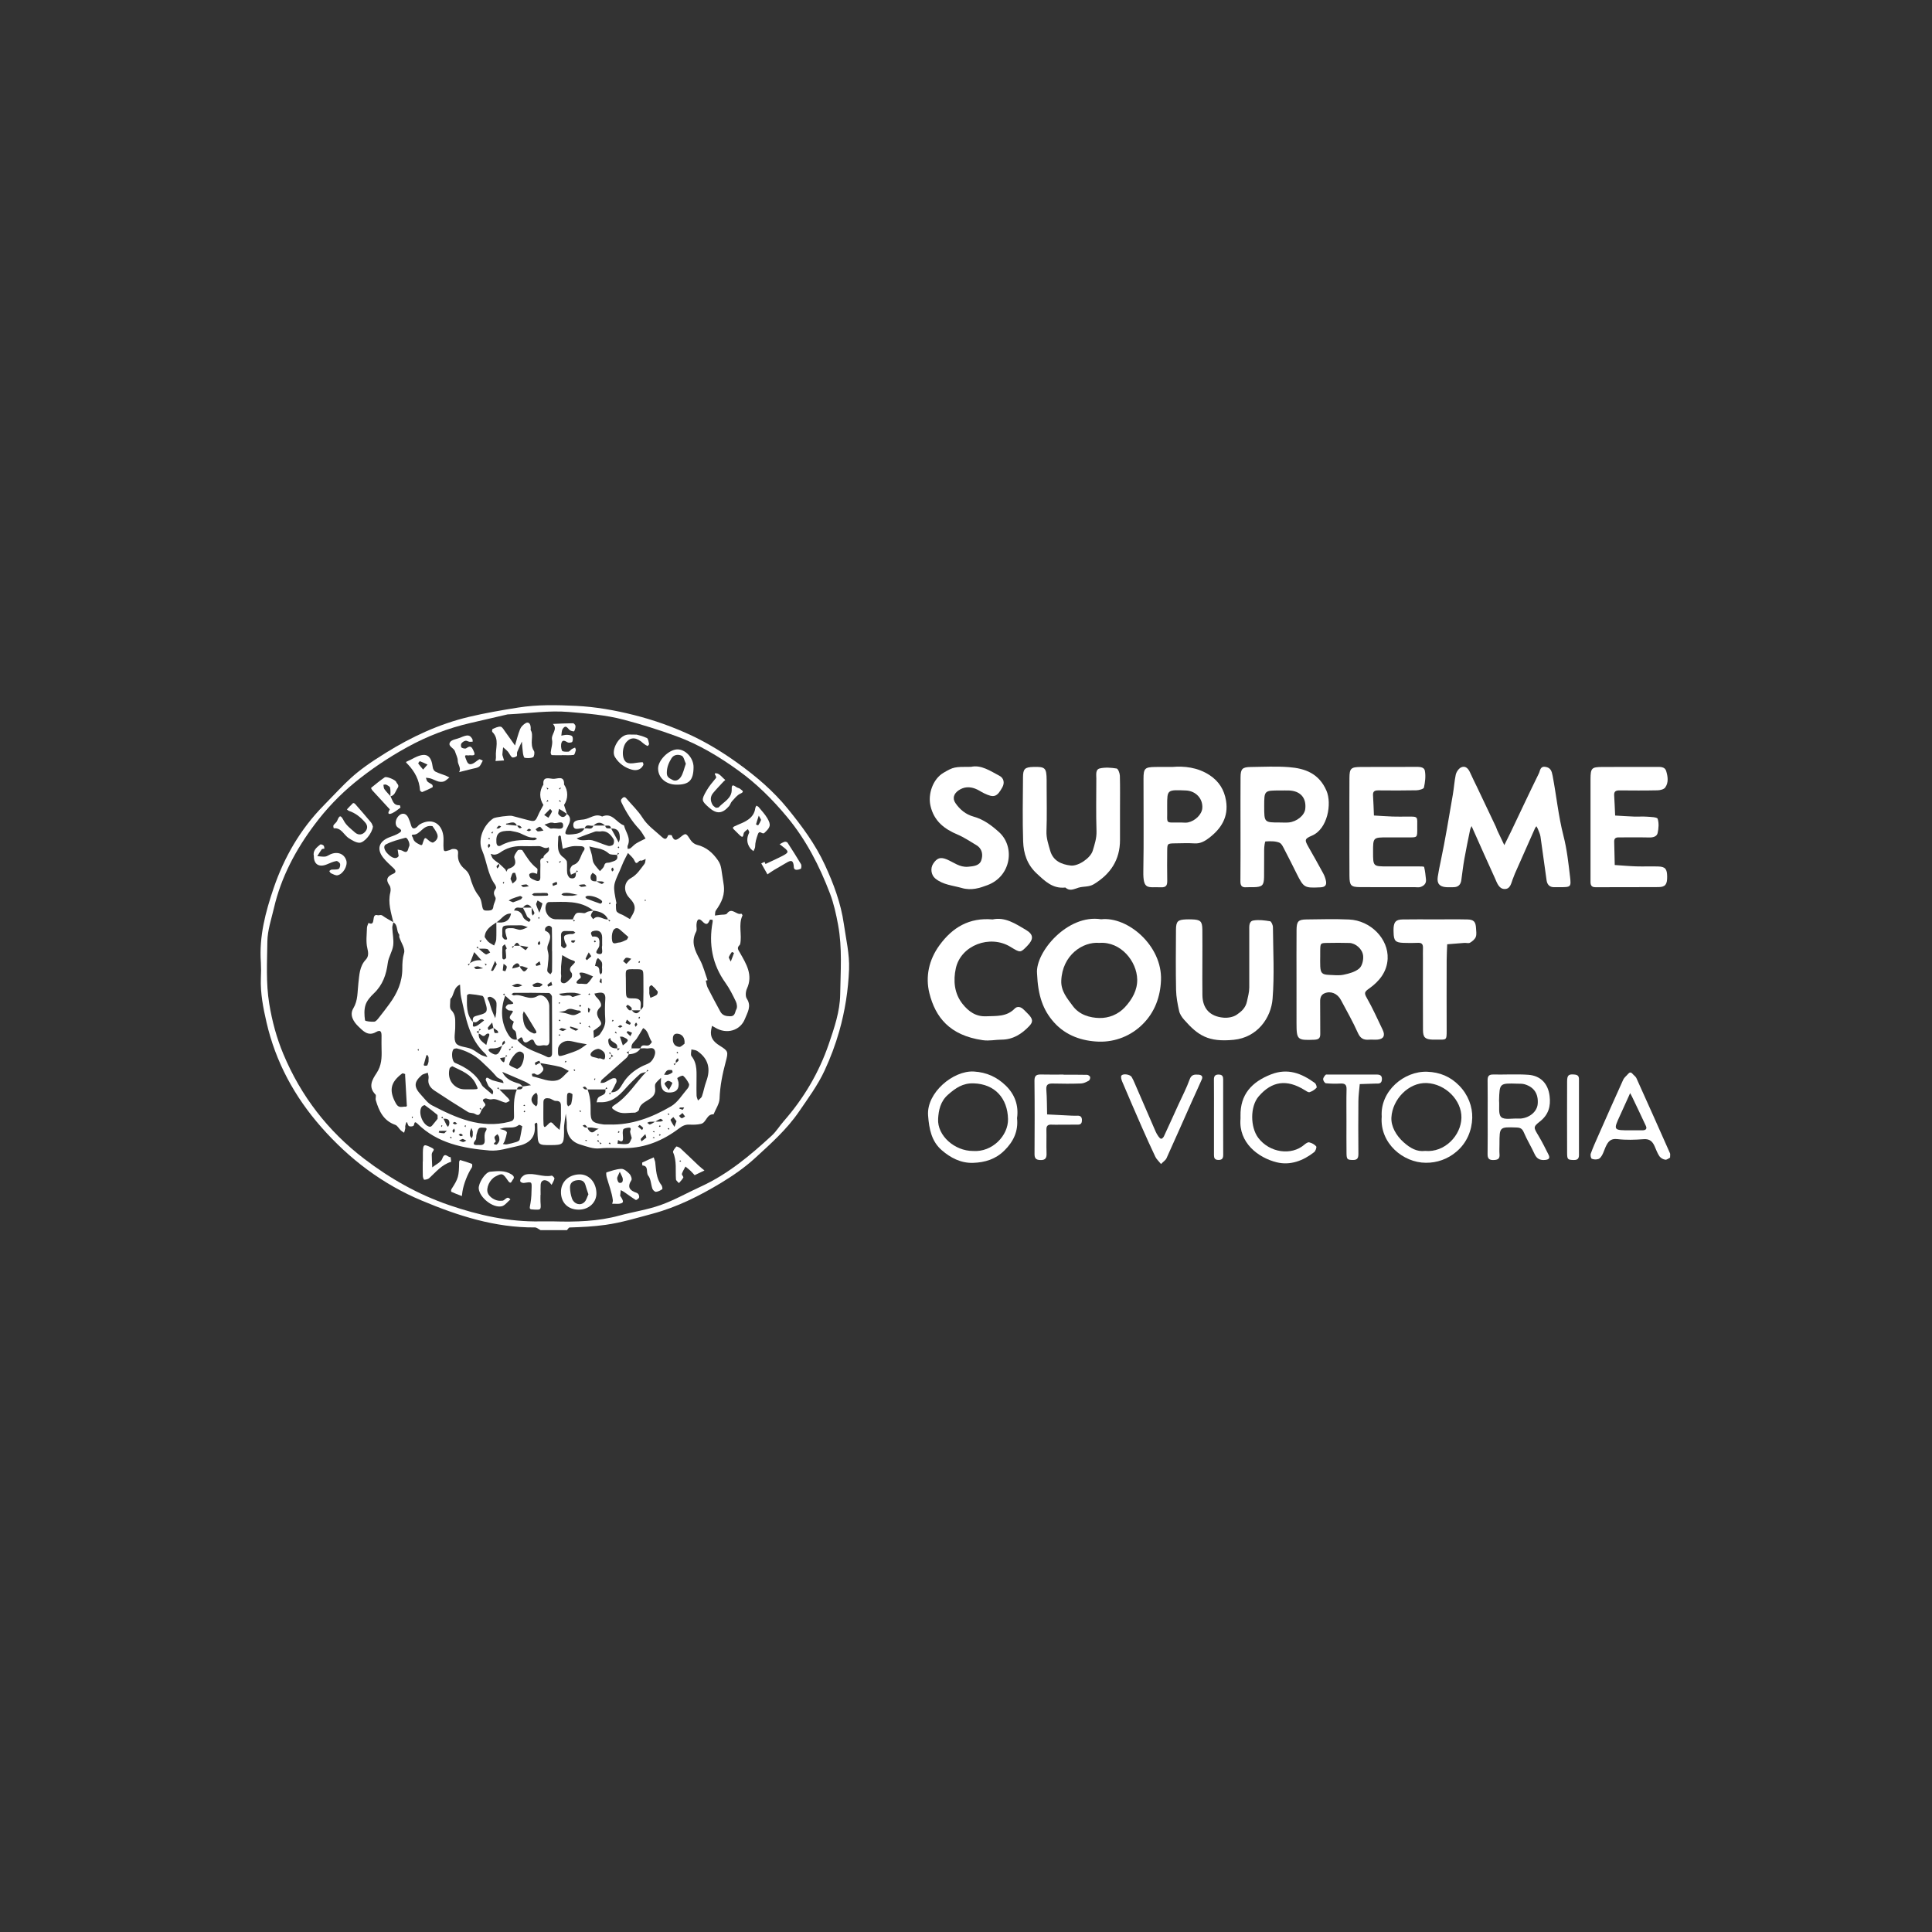 <svg width="400" height="400" viewBox="0 0 400 400" fill="none" xmlns="http://www.w3.org/2000/svg">
<rect x="0" y="0" width="400" height="400" fill="#333333" stroke="none"/>
<path d="M111.904 254.683C111.519 254.489 111.132 254.122 110.748 254.126C102.485 254.19 94.823 251.713 87.338 248.577C79.203 245.18 72.322 239.951 66.542 233.391C61.002 227.104 57.073 219.91 55.172 211.639C54.478 208.624 53.904 205.654 54.009 202.56C54.068 201.448 54.068 200.335 54.009 199.224C53.634 193.886 54.961 188.835 56.656 183.869C58.852 177.443 62.193 171.67 66.989 166.789C71.987 161.705 72.876 160.21 79.871 155.867C85.219 152.546 90.915 149.888 97.124 148.414C100.484 147.617 103.853 147.039 107.261 146.497C111.303 145.853 115.309 145.954 119.287 146.143C123.288 146.339 127.297 147.039 131.224 148.032C135.403 149.075 139.469 150.528 143.363 152.369C146.644 153.931 149.791 155.872 152.741 157.998C156.536 160.732 160.086 163.734 163.098 167.442C166.061 171.085 168.819 174.814 170.772 179.042C172.572 182.938 174.089 186.952 174.707 191.282C175.152 194.407 175.905 197.517 175.789 200.669C175.627 204.991 174.951 209.279 173.776 213.442C172.976 216.257 171.952 219.004 170.716 221.656C169.322 224.671 167.293 227.414 165.404 230.177C162.881 233.858 159.54 236.827 156.277 239.812C154.17 241.738 151.765 243.401 149.312 244.888C144.851 247.58 140.191 249.924 135.117 251.283C131.903 252.144 128.733 253.116 125.395 253.589C122.897 253.943 120.437 254.061 117.937 254.136C117.747 254.142 117.566 254.499 117.381 254.691L111.904 254.683ZM114.596 252.876C119.2 253.007 123.776 252.892 128.268 251.663C131.101 250.889 134.042 250.47 136.79 249.487C139.649 248.465 142.323 246.935 145.097 245.667C150.69 243.109 155.322 239.223 159.785 235.113C160.729 234.247 161.405 233.106 162.257 232.136C166.405 227.405 169.555 222.101 171.591 216.148C172.734 212.808 173.898 209.419 173.952 205.901C174.022 201.107 174.408 196.305 173.521 191.498C173.109 189.263 172.616 187.025 171.835 184.983C169.656 179.272 166.901 173.876 162.899 169.075C159.908 165.486 156.635 162.243 152.924 159.565C148.96 156.702 144.74 154.142 140.046 152.428C136.452 151.114 132.836 149.987 129.135 149.005C125.362 148.008 121.515 147.725 117.722 147.403C113.664 147.064 109.524 147.686 105.419 147.89C105.318 147.885 105.217 147.888 105.116 147.901C102.542 148.491 99.971 149.103 97.397 149.69C92.803 150.745 88.381 152.44 84.258 154.724C80.434 156.825 76.808 159.269 73.426 162.025C70.332 164.567 67.558 167.473 65.162 170.68C61.253 175.875 58.197 181.598 56.714 188.016C56.183 190.3 55.388 192.602 55.356 194.904C55.304 199.192 55.039 203.471 55.742 207.799C56.333 211.428 57.277 214.914 58.661 218.22C62.291 226.905 67.869 234.168 75.424 239.933C80.8 244.039 86.585 247.314 92.988 249.506C99.104 251.601 105.34 252.997 111.853 252.878C112.765 252.86 113.675 252.876 114.591 252.876H114.596Z" fill="white"/>
<path d="M323.052 183.683C322.646 183.683 322.24 183.671 321.835 183.683C320.854 183.717 320.336 183.164 320.207 182.281C319.767 179.263 319.389 176.235 318.943 173.217C318.859 172.649 318.578 172.11 318.371 171.564C318.292 171.389 318.2 171.219 318.096 171.057C317.983 171.196 317.883 171.346 317.797 171.503C316.404 174.632 315.015 177.764 313.632 180.899C313.514 181.167 313.434 181.455 313.313 181.725C312.887 182.67 312.802 184.1 311.483 184.06C310.287 184.023 309.915 182.699 309.476 181.745C307.96 178.454 306.505 175.134 305.025 171.829C304.907 171.562 304.789 171.295 304.671 171.028C304.567 171.289 304.422 171.541 304.367 171.812C303.956 173.819 303.533 175.826 303.176 177.851C302.918 179.303 302.752 180.771 302.549 182.233C302.421 183.155 301.918 183.667 300.963 183.683C300.457 183.691 299.947 183.711 299.443 183.683C298.037 183.594 297.465 182.921 297.672 181.535C297.83 180.473 298.051 179.416 298.274 178.363C299.247 173.759 299.996 169.119 300.799 164.487C301.035 163.122 301.111 161.745 301.396 160.405C301.522 159.814 302.03 159.074 302.556 158.855C303.433 158.486 304.014 159.145 304.376 159.969C304.812 160.958 305.31 161.922 305.775 162.899C307.083 165.647 308.389 168.395 309.692 171.144C309.818 171.41 309.893 171.7 310.018 171.97C310.49 172.975 310.973 173.977 311.452 174.976C311.93 174.008 312.422 173.045 312.887 172.07C314.79 168.081 316.664 164.075 318.613 160.11C318.872 159.585 318.859 158.603 319.943 158.767C321.052 158.935 321.27 159.637 321.459 160.636C322.242 164.768 322.651 168.962 323.702 173.058C324.41 175.804 324.722 178.659 325.057 181.483C325.315 183.66 325.208 183.668 323.052 183.683Z" fill="white"/>
<path d="M214.709 201.534C214.324 197.183 221.004 189.207 227.975 190.326C233.49 189.705 240.653 195.807 240.371 202.938C240.237 206.347 239.107 209.53 236.612 212.019C235.425 213.217 234.004 214.158 232.438 214.785C230.872 215.412 229.195 215.71 227.509 215.662C224.124 215.552 220.722 214.466 218.225 211.677C215.937 209.118 214.9 206.148 214.709 201.534ZM227.635 195.215C224.184 194.913 219.932 197.741 219.725 203.047C219.644 205.186 220.935 206.69 222.121 208.286C223.51 210.156 225.697 210.719 227.592 210.765C228.579 210.791 229.559 210.608 230.47 210.227C231.38 209.847 232.2 209.279 232.875 208.56C234.445 206.87 235.487 204.964 235.447 202.793C235.382 199.054 232.063 194.901 227.635 195.215Z" fill="white"/>
<path d="M268.429 202.833C268.429 199.402 268.409 195.97 268.437 192.54C268.451 190.758 268.799 190.382 270.491 190.36C273.427 190.321 276.369 190.242 279.3 190.373C283.776 190.568 287.505 194.387 287.296 198.519C287.16 201.207 285.56 203.181 283.497 204.639C282.517 205.332 282.379 205.562 282.981 206.608C284.204 208.733 285.194 210.991 286.263 213.204C286.832 214.384 286.48 215.101 285.26 215.233C284.659 215.298 284.041 215.207 283.438 215.255C282.308 215.348 281.645 214.991 281.135 213.851C280.093 211.519 278.818 209.288 277.616 207.027C276.9 205.681 275.503 205.106 274.216 205.659C273.484 205.973 273.306 206.619 273.321 207.404C273.362 209.623 273.31 211.845 273.346 214.064C273.36 214.988 272.967 215.232 272.083 215.268C268.627 215.409 268.433 215.268 268.43 211.919C268.426 208.89 268.426 205.861 268.429 202.833ZM273.335 197.933C273.335 198.642 273.306 199.35 273.342 200.058C273.414 201.466 273.727 201.782 275.158 201.84C276.171 201.88 277.22 202.01 278.191 201.804C279.325 201.568 280.588 201.228 281.423 200.506C282.026 199.985 282.317 198.735 282.221 197.865C282.064 196.44 280.637 195.274 279.388 195.231C277.87 195.179 276.347 195.2 274.826 195.223C273.376 195.243 273.374 195.262 273.336 196.723C273.327 197.125 273.336 197.53 273.335 197.933Z" fill="white"/>
<path d="M256.834 171.535C256.834 167.993 256.811 164.459 256.842 160.922C256.858 159.175 257.214 158.822 258.957 158.797C261.593 158.762 264.243 158.626 266.866 158.829C270.247 159.09 273.104 160.155 274.641 163.735C275.769 166.364 274.894 171.635 271.617 173.014C270.045 173.675 270.098 173.933 270.908 175.362C271.933 177.157 272.949 178.957 273.932 180.775C274.216 181.287 274.418 181.84 274.531 182.414C274.68 183.24 274.377 183.664 273.396 183.712C270.057 183.863 269.941 183.83 268.437 180.838C267.643 179.252 266.865 177.659 266.035 176.092C265.716 175.49 265.387 174.656 264.855 174.453C263.992 174.12 262.957 174.151 262.007 174.211C261.877 174.218 261.743 175.274 261.732 175.849C261.699 177.769 261.749 179.69 261.711 181.611C261.676 183.325 261.321 183.636 259.547 183.685C259.04 183.699 258.529 183.653 258.026 183.695C257.092 183.774 256.804 183.348 256.813 182.457C256.852 178.82 256.834 175.175 256.834 171.535ZM261.74 166.931C261.74 170.292 261.74 170.292 264.999 170.288C265.604 170.288 266.214 170.337 266.815 170.28C268.504 170.12 270.089 168.807 270.239 167.494C270.506 165.207 269.251 163.761 266.896 163.662C266.291 163.637 265.684 163.662 265.078 163.662C261.74 163.654 261.74 163.654 261.74 166.926V166.931Z" fill="white"/>
<path d="M248.939 199.395C248.939 201.618 248.91 203.841 248.947 206.063C248.992 208.794 250.482 210.444 253.305 210.697C254.21 210.777 255.327 210.587 256.049 210.09C256.976 209.453 257.885 208.715 258.174 207.323C258.376 206.364 258.646 205.428 258.646 204.436C258.646 200.497 258.654 196.557 258.646 192.617C258.646 191.796 258.544 190.75 259.482 190.582C260.601 190.38 261.814 190.55 262.956 190.736C263.222 190.78 263.547 191.543 263.547 191.976C263.587 196.926 263.872 201.901 263.471 206.819C263.152 210.72 260.35 214.792 255.432 215.281C250.145 215.806 248.014 214.372 245.146 211.111C244.698 210.601 244.268 209.965 244.126 209.321C243.806 207.886 243.522 206.411 243.493 204.946C243.41 200.806 243.446 196.663 243.473 192.521C243.485 190.75 243.841 190.42 245.547 190.351C245.952 190.335 246.358 190.337 246.763 190.351C248.534 190.408 248.906 190.724 248.934 192.427C248.966 194.748 248.937 197.072 248.939 199.395Z" fill="white"/>
<path d="M231.884 167.868C231.884 169.887 231.884 171.905 231.884 173.924C231.884 178.042 229.904 180.98 226.453 183.072C225.455 183.677 224.311 183.477 223.305 183.78C222.299 184.084 221.483 184.58 220.564 183.753C217.955 184.044 216.349 182.436 214.627 180.837C212.651 179.004 211.912 176.697 211.831 174.215C211.685 169.778 211.77 165.333 211.801 160.893C211.812 159.172 212.207 158.836 213.936 158.787C216.406 158.716 216.666 158.969 216.696 161.492C216.696 161.896 216.696 162.299 216.696 162.703C216.696 165.833 216.78 168.96 216.66 172.088C216.604 173.533 217.063 174.815 217.431 176.126C218.021 178.208 219.728 178.976 221.693 179.201C223.21 179.375 225.772 177.691 226.243 176.116C226.632 174.818 227.07 173.519 227.019 172.08C226.901 168.45 226.979 164.814 226.982 161.18C226.982 160.388 226.772 159.307 227.708 159.091C228.816 158.837 230.045 158.929 231.183 159.112C231.49 159.161 231.84 160.074 231.856 160.601C231.924 163.022 231.884 165.445 231.884 167.868Z" fill="white"/>
<path d="M279.379 171.349C279.379 167.911 279.361 164.473 279.388 161.037C279.402 159.104 279.706 158.809 281.693 158.794C285.447 158.769 289.202 158.794 292.956 158.777C293.789 158.777 294.839 158.7 295.007 159.603C295.213 160.714 295.053 161.935 294.814 163.058C294.751 163.35 293.809 163.61 293.265 163.622C290.629 163.68 287.99 163.662 285.355 163.64C284.621 163.634 284.218 163.834 284.27 164.655C284.359 166.049 284.399 167.446 284.459 168.841C285.751 168.915 287.042 169.012 288.336 169.057C289.349 169.093 290.366 169.07 291.38 169.063C293.715 169.048 293.414 169.051 293.424 171.277C293.434 173.535 293.542 173.38 291.256 173.372C289.937 173.366 288.618 173.372 287.299 173.372C284.277 173.372 284.278 173.372 284.279 176.382C284.28 179.393 284.279 179.382 287.314 179.383C289.439 179.383 291.576 179.377 293.706 179.383C294.104 179.383 294.817 179.374 294.849 179.501C295.062 180.345 295.148 181.224 295.235 182.099C295.32 182.939 294.793 183.414 294.084 183.646C293.718 183.764 293.28 183.677 292.874 183.677C289.12 183.677 285.366 183.696 281.612 183.67C279.691 183.657 279.405 183.353 279.39 181.352C279.362 178.022 279.379 174.688 279.379 171.349Z" fill="white"/>
<path d="M329.299 171.629C329.299 168.192 329.285 164.755 329.299 161.318C329.311 159.053 329.524 158.811 331.63 158.795C335.383 158.768 339.137 158.795 342.89 158.78C343.723 158.78 344.682 158.703 344.96 159.617C345.301 160.738 345.51 162.012 344.76 163.05C344.485 163.431 343.727 163.615 343.182 163.627C340.546 163.685 337.908 163.667 335.273 163.644C334.527 163.644 334.144 163.863 334.196 164.671C334.286 166.063 334.333 167.456 334.398 168.849C335.691 168.922 336.982 169.015 338.276 169.062C339.187 169.097 340.106 169.016 341.014 169.086C341.782 169.145 343.08 169.167 343.197 169.518C343.493 170.414 343.407 171.516 343.197 172.469C343.036 173.186 342.285 173.408 341.481 173.39C339.356 173.341 337.221 173.382 335.09 173.373C334.465 173.373 334.186 173.639 334.204 174.267C334.252 175.875 334.28 177.483 334.315 179.091C335.803 179.188 337.288 179.327 338.775 179.373C340.296 179.422 341.82 179.344 343.339 179.396C344.787 179.444 345.157 179.919 345.169 181.509C345.181 183.099 344.797 183.649 343.387 183.663C339.026 183.706 334.662 183.663 330.3 183.688C329.457 183.688 329.298 183.227 329.299 182.543C329.303 178.907 329.303 175.269 329.299 171.629Z" fill="white"/>
<path d="M205.512 190.358C208.1 189.799 210.234 191.246 212.359 192.493C214.043 193.482 214.03 194.456 212.665 195.856C211.262 197.295 211.262 197.295 209.215 196.04C204.985 193.443 198.945 195.686 197.892 200.484C197.338 203.004 197.553 205.712 199.32 207.896C200.54 209.403 202.007 210.505 204.183 210.411C206.292 210.318 208.397 210.549 210.077 208.824C210.63 208.256 211.376 208.446 211.951 209.032C212.305 209.393 212.687 209.73 213.024 210.106C213.85 211.027 213.895 211.593 213.1 212.432C211.552 214.067 209.734 215.235 207.382 215.246C206.072 215.252 204.839 215.558 203.437 215.354C196.632 214.363 193.669 210.632 192.421 205.632C191.567 202.22 192.311 198.714 194.513 195.699C197.207 192.003 200.681 189.932 205.512 190.358Z" fill="white"/>
<path d="M242.7 158.789C245.108 158.586 247.938 158.823 250.481 160.517C252.379 161.781 253.462 163.511 253.833 165.754C254.392 169.138 252.85 171.556 250.307 173.496C249.452 174.149 248.514 174.695 247.31 174.615C246 174.529 244.679 174.589 243.362 174.605C241.687 174.627 241.671 174.636 241.656 176.185C241.639 178.203 241.626 180.223 241.664 182.24C241.682 183.179 241.554 183.757 240.365 183.705C237.667 183.587 236.64 184.382 236.715 180.324C236.833 173.969 236.735 167.61 236.751 161.251C236.751 159.087 237.03 158.832 239.138 158.791C240.151 158.772 241.164 158.789 242.7 158.789ZM241.652 166.74C241.652 166.941 241.652 167.144 241.652 167.346C241.744 170.888 241.005 170.209 244.729 170.298C245.134 170.307 245.556 170.36 245.944 170.28C247.472 169.966 248.819 168.608 248.921 167.339C249.082 165.355 247.586 163.741 245.509 163.658C241.654 163.499 241.654 163.499 241.652 166.74Z" fill="white"/>
<path d="M201.033 158.765C203.158 158.304 205.01 159.612 206.936 160.625C207.846 161.105 208.026 162.1 207.526 163.002C206.418 165.019 205.785 165.23 203.735 164.236C203.112 163.935 202.537 163.517 201.893 163.279C200.713 162.843 199.569 162.884 198.47 163.633C197.468 164.316 197.154 165.291 197.804 166.252C198.724 167.611 199.955 168.623 201.553 169.067C203.629 169.642 205.246 170.846 206.83 172.271C210.202 175.305 209.371 181.4 204.462 183.25C202.887 183.84 201.157 184.437 199.107 183.847C197.219 183.305 195.252 183.204 193.644 181.887C192.791 181.19 192.562 179.787 193.219 178.802C194.007 177.615 194.728 177.406 195.985 177.917C197.431 178.508 198.667 179.607 200.419 179.452C201.551 179.352 202.762 179.249 203.151 178.153C203.556 177.015 203.397 175.716 202.126 174.966C200.855 174.216 199.624 173.369 198.276 172.8C195.496 171.626 193.384 170.008 192.65 166.854C192.08 164.401 193.146 161.279 195.35 159.99C197.406 158.793 197.563 158.757 201.033 158.765Z" fill="white"/>
<path d="M297.111 190.349C299.34 190.349 301.569 190.312 303.797 190.362C305.137 190.391 305.53 190.834 305.598 192.187C305.628 192.79 305.749 193.457 305.544 193.985C305.355 194.469 304.836 194.893 304.363 195.171C304.06 195.349 303.57 195.189 303.168 195.219C301.987 195.304 300.806 195.406 299.626 195.502C299.588 196.601 299.52 197.7 299.517 198.799C299.506 203.639 299.496 208.489 299.517 213.335C299.528 215.481 299.443 215.235 297.475 215.243C297.172 215.243 296.867 215.255 296.564 215.243C295.057 215.173 294.624 214.791 294.615 213.257C294.586 208.311 294.604 203.364 294.604 198.418C294.604 197.71 294.583 197.001 294.61 196.299C294.637 195.596 294.445 195.162 293.606 195.203C292.596 195.253 291.579 195.245 290.568 195.209C288.889 195.151 288.561 194.776 288.527 193.006C288.521 192.704 288.505 192.4 288.527 192.099C288.626 190.82 289.05 190.386 290.415 190.361C292.654 190.319 294.888 190.349 297.111 190.349Z" fill="white"/>
<path d="M286.069 231.171C285.724 225.868 290.729 221.705 295.504 221.894C298.101 221.995 300.285 222.891 302.128 224.781C303.971 226.672 304.881 229.139 304.812 231.461C304.737 234.019 303.719 236.641 301.481 238.488C299.729 239.97 297.5 240.769 295.205 240.738C290.54 240.738 285.625 236.71 286.069 231.171ZM295.054 238.285C299.116 238.666 302.502 235.068 302.573 231.426C302.644 227.784 299.267 224.408 295.409 224.234C291.639 224.064 288.273 227.625 288.075 231.368C287.978 233.195 289.037 235.101 290.631 236.515C291.976 237.708 293.354 238.503 295.054 238.285Z" fill="white"/>
<path d="M210.57 231.504C210.858 234.237 209.802 236.382 207.923 238.226C206.121 239.997 203.949 240.679 201.46 240.757C198.886 240.839 196.766 239.675 194.995 238.152C192.887 236.337 192.362 233.805 192.15 230.939C191.803 226.231 197.372 221.599 201.629 221.848C204.28 222.003 206.422 223.001 208.24 224.768C210.124 226.61 210.935 228.905 210.57 231.504ZM201.433 238.297C205.475 238.596 208.775 235.072 208.7 231.686C208.606 227.399 205.998 224.422 201.56 224.296C199.331 224.232 197.864 225.259 196.299 226.624C194.691 228.026 194.327 229.874 194.227 231.651C194.031 235.132 197.655 238.293 201.433 238.297Z" fill="white"/>
<path d="M308.004 231.045C308.004 228.623 308.027 226.205 307.992 223.78C307.981 222.954 308.122 222.448 309.122 222.467C311.55 222.512 313.991 222.357 316.41 222.523C318.899 222.693 320.504 224.286 320.827 226.9C321.087 229.007 320.639 230.775 318.807 232.202C317.36 233.331 317.529 233.47 318.525 235.138C319.282 236.402 319.942 237.735 320.598 239.047C320.965 239.779 320.71 240.087 319.865 240.159C318.849 240.245 318.171 239.923 317.724 238.938C317.033 237.418 316.138 235.987 315.492 234.452C315.162 233.662 314.756 233.463 313.958 233.436C310.45 233.318 310.451 233.29 310.45 236.882C310.45 237.59 310.402 238.298 310.461 239C310.545 239.99 310.019 240.156 309.182 240.173C308.249 240.193 307.975 239.806 307.989 238.918C308.031 236.291 308.004 233.668 308.004 231.045ZM310.365 227.867C310.474 229.048 310.161 230.674 310.81 231.284C311.46 231.893 313.08 231.527 314.274 231.583C314.476 231.598 314.679 231.598 314.881 231.583C316.77 231.397 318.252 230.094 318.369 228.535C318.524 226.466 317.627 225.082 315.674 224.492C315.209 224.351 314.687 224.374 314.191 224.364C310.463 224.25 310.463 224.252 310.364 227.867H310.365Z" fill="white"/>
<path d="M345.769 239.672C345.526 239.79 345.127 240.145 344.781 240.104C344.302 240.03 343.87 239.777 343.571 239.396C343.134 238.755 342.873 237.992 342.549 237.271C342.116 236.31 341.531 235.768 340.319 235.855C338.504 235.988 336.651 236.053 334.852 235.837C333.393 235.662 332.9 236.441 332.424 237.46C332.176 237.994 332.017 238.572 331.737 239.087C331.55 239.428 331.274 239.841 330.946 239.953C330.496 240.102 330.009 240.086 329.569 239.91C329.365 239.816 329.241 239.154 329.352 238.847C329.778 237.654 330.297 236.486 330.813 235.332C332.554 231.39 334.295 227.448 336.075 223.526C336.275 223.087 336.727 222.762 337.05 222.374C337.353 222.012 337.641 221.902 337.995 222.318C338.255 222.628 338.644 222.869 338.802 223.218C341.14 228.394 343.457 233.578 345.755 238.773C345.838 238.939 345.769 239.17 345.769 239.672ZM337.623 234.019C338.434 234.019 339.245 234.019 340.055 234.019C340.674 234.019 341.062 233.756 340.763 233.112C339.819 231.063 338.839 229.035 337.867 226.999C337.756 226.763 337.623 226.546 337.5 226.319C337.382 226.585 337.264 226.852 337.146 227.117C336.581 228.364 336.022 229.614 335.449 230.857C333.986 234.026 333.982 234.025 337.623 234.019Z" fill="white"/>
<path d="M256.832 231.059C256.753 226.597 259.155 224.006 263.148 222.441C266.621 221.084 269.494 222.228 272.231 224.229C272.476 224.407 272.688 225.095 272.573 225.215C272.179 225.63 271.688 225.942 271.144 226.122C270.864 226.205 270.429 225.886 270.104 225.683C266.423 223.395 263.336 223.816 260.597 226.994C258.791 229.089 258.851 233.385 260.51 235.582C262.838 238.664 267.357 239.314 270.037 237.006C270.322 236.76 270.766 236.441 271.053 236.51C271.586 236.637 272.162 236.935 272.502 237.343C272.648 237.519 272.378 238.307 272.079 238.542C269.799 240.333 267.111 241.332 264.315 240.639C260.476 239.688 256.431 236.58 256.83 231.667C256.847 231.464 256.832 231.261 256.832 231.059Z" fill="white"/>
<path d="M240.375 240.996C239.887 240.388 239.438 239.996 239.204 239.504C238.234 237.472 237.315 235.419 236.406 233.358C235.031 230.227 233.676 227.086 232.342 223.936C232.178 223.549 231.999 222.928 232.184 222.685C232.546 222.213 233.975 222.455 234.29 222.967C234.537 223.394 234.752 223.837 234.936 224.294C236.376 227.613 237.806 230.936 239.25 234.253C239.41 234.617 239.608 234.963 239.84 235.286C239.989 235.493 240.228 235.777 240.421 235.771C240.613 235.765 240.875 235.481 240.979 235.26C242.012 233.039 243.019 230.808 244.033 228.579C244.804 226.887 245.679 225.231 246.301 223.485C246.676 222.435 247.329 222.447 248.144 222.5C248.774 222.541 249.088 222.867 248.823 223.47C248.164 224.995 247.45 226.497 246.773 228.015C245.021 231.946 243.292 235.886 241.513 239.804C241.33 240.209 240.867 240.495 240.375 240.996Z" fill="white"/>
<path d="M220.202 222.511C221.821 222.511 223.441 222.493 225.061 222.532C225.29 222.532 225.651 222.783 225.7 222.982C225.761 223.206 225.617 223.64 225.429 223.742C224.936 224.014 224.375 224.302 223.832 224.322C221.91 224.389 219.983 224.385 218.06 224.333C217.091 224.307 216.538 224.458 216.632 225.631C216.767 227.324 216.75 229.029 216.793 230.729C218.485 230.815 220.176 230.905 221.87 230.985C222.275 231.004 222.681 231 223.084 230.991C223.698 230.975 223.993 231.254 224.004 231.874C224.013 232.455 223.843 232.844 223.178 232.844C221.963 232.844 220.748 232.851 219.532 232.854C218.925 232.854 218.316 232.882 217.711 232.847C216.95 232.803 216.626 233.09 216.648 233.881C216.687 235.495 216.617 237.111 216.675 238.721C216.711 239.7 216.51 240.225 215.359 240.175C214.415 240.135 214.178 239.748 214.189 238.887C214.215 233.842 214.235 228.796 214.176 223.751C214.162 222.57 214.71 222.438 215.649 222.465C217.168 222.507 218.687 222.476 220.206 222.476L220.202 222.511Z" fill="white"/>
<path d="M278.77 232.138C278.77 229.924 278.735 227.709 278.788 225.495C278.81 224.542 278.411 224.292 277.539 224.335C276.531 224.39 275.521 224.372 274.516 224.279C274.279 224.256 273.954 223.749 273.942 223.453C273.93 223.157 274.214 222.8 274.445 222.536C274.538 222.428 274.83 222.48 275.035 222.48C278.369 222.48 281.701 222.48 285.034 222.474C285.759 222.474 286.169 222.702 286.108 223.516C286.06 224.16 285.714 224.368 285.131 224.342C285.031 224.342 284.929 224.342 284.829 224.342L281.523 224.451C281.425 225.623 281.254 226.793 281.242 227.965C281.204 231.588 281.216 235.211 281.242 238.834C281.242 239.639 281.131 240.181 280.124 240.162C278.963 240.141 278.796 240.059 278.781 238.774C278.752 236.567 278.77 234.352 278.77 232.138Z" fill="white"/>
<path d="M326.906 231.305C326.906 233.725 326.906 236.147 326.906 238.57C326.906 239.37 327.069 240.222 325.768 240.169C324.615 240.123 324.459 240.07 324.454 238.744C324.437 233.8 324.437 228.856 324.454 223.911C324.454 222.57 324.785 222.343 326.049 222.48C326.676 222.547 326.91 222.834 326.908 223.434C326.899 226.057 326.905 228.68 326.906 231.305Z" fill="white"/>
<path d="M251.34 231.337C251.34 228.725 251.355 226.112 251.33 223.5C251.322 222.709 251.671 222.437 252.419 222.481C253.077 222.516 253.245 222.885 253.245 223.459C253.245 228.684 253.233 233.909 253.253 239.135C253.253 239.931 252.913 240.188 252.166 240.149C251.506 240.115 251.34 239.749 251.34 239.176C251.345 236.564 251.345 233.951 251.34 231.337Z" fill="white"/>
<path d="M116.78 166.67C116.983 167.282 117.186 167.895 117.39 168.508C117.073 168.296 116.76 168.079 116.439 167.874C116.216 167.731 115.983 167.606 115.755 167.474C115.7 167.852 115.46 168.377 115.623 168.578C116.171 169.253 116.84 169.464 117.374 168.489C118.436 169.359 117.992 170.24 117.501 171.229C116.736 172.771 116.859 172.889 118.603 172.729C119.566 172.641 120.464 172.417 121.027 171.525C121.644 171.34 122.537 171.997 122.857 170.921H125.302C125.405 171.737 126.053 171.454 126.525 171.525C126.936 172.272 127.352 173.017 127.755 173.768C127.873 173.985 127.977 174.211 128.087 174.433C128.171 174.162 128.323 173.892 128.323 173.618C128.363 172.379 128.008 171.451 126.504 171.543C126.42 170.706 125.768 170.987 125.289 170.933C124.447 170.139 123.688 170.139 122.862 170.933C122.25 171.126 121.343 170.438 121.037 171.542C120.251 171.268 118.863 172.143 118.706 171.005C118.526 169.697 119.914 169.803 120.907 169.656C122.161 169.468 123.261 168.348 124.666 169.052C126.806 168.115 127.631 170.397 129.19 170.887C129.514 172.269 130.681 173.497 129.957 175.082C129.872 175.268 129.957 175.53 129.957 175.757C130.147 175.717 130.38 175.731 130.521 175.625C130.924 175.32 131.254 174.916 131.678 174.647C132.307 174.255 132.993 173.953 133.654 173.612C133.219 172.954 132.865 172.22 132.331 171.653C130.815 170.043 129.676 168.21 128.717 166.233C128.503 165.793 128.481 165.606 128.825 165.271C129.237 164.865 129.481 165.055 129.761 165.389C130.858 166.688 132.122 167.868 133.015 169.285C134.058 170.938 135.602 171.972 136.978 173.238C137.784 173.979 138.002 173.71 138.334 172.936C138.372 172.846 139.042 172.864 139.08 172.955C139.571 174.335 140.143 173.917 141.003 173.222C142.032 172.396 142.066 172.522 142.983 173.93C143.266 174.365 143.8 174.791 144.295 174.91C146.221 175.375 147.564 176.556 148.643 178.119C149.449 179.289 149.306 180.079 149.8 182.94C150.195 185.239 149.395 186.836 148.205 188.515C148.022 188.773 148.078 189.202 148.024 189.551C148.378 189.504 148.732 189.462 149.086 189.41C149.572 189.338 150.298 189.431 150.503 189.152C151.548 187.701 152.51 189.593 153.489 189.159C153.51 189.15 153.757 189.459 153.725 189.536C152.818 191.461 153.669 193.523 153.238 195.479C153.203 195.575 153.143 195.66 153.065 195.726C152.504 196.304 152.878 196.696 153.203 197.269C154.502 199.562 155.953 201.846 154.641 204.699C154.371 205.289 154.296 206.275 154.617 206.76C155.649 208.321 154.742 209.635 154.24 210.925C153.272 213.411 150.418 214.196 148.094 212.769C147.872 212.632 147.638 212.515 147.41 212.389C147.351 212.675 147.292 212.96 147.235 213.247C146.975 214.752 147.708 215.676 148.938 216.45C150.788 217.618 150.827 217.69 150.236 219.898C149.569 222.385 149.071 224.864 148.977 227.454C148.938 228.552 148.173 229.625 147.737 230.71C146.291 230.622 146.264 232.411 145.148 232.68C144.382 232.864 143.553 232.881 142.76 232.839C141.893 232.795 141.296 233.092 140.596 233.622C137.302 236.117 133.619 237.669 129.406 237.71C127.682 237.727 125.942 237.578 124.236 237.756C122.758 237.912 121.471 237.361 120.172 236.978C118.276 236.42 117.277 235.009 117.348 232.932C117.375 232.15 117.214 231.361 117.14 230.57C117.022 231.384 116.884 232.195 116.8 233.012C116.748 233.512 116.788 234.021 116.779 234.528C116.731 236.889 116.543 237.062 114.153 237.079C111.355 237.096 111.345 237.087 111.275 234.172C111.262 233.667 111.268 233.161 111.244 232.656C111.218 232.562 111.158 232.48 111.075 232.426C110.941 232.482 110.82 232.567 110.721 232.674C110.671 232.737 110.699 232.87 110.708 232.97C110.97 235.595 109.459 236.81 107.149 237.285C105.229 237.682 103.253 238.363 101.357 238.201C95.915 237.737 90.578 236.721 86.436 232.653C85.634 231.865 85.866 232.896 85.595 233.09C85.367 233.253 84.823 233.272 84.622 233.107C84.321 232.861 84.274 231.487 83.914 233.079C83.869 233.272 83.936 233.488 83.899 233.684C83.846 233.968 83.745 234.243 83.663 234.522C83.423 234.375 83.194 234.211 82.977 234.031C82.585 233.655 82.294 233.048 81.837 232.888C79.38 232.026 78.46 230.013 77.804 227.783C77.693 227.409 77.941 226.81 77.734 226.603C76.149 225.01 77.094 223.486 77.97 222.163C78.996 220.617 79.056 219.003 79 217.295C78.971 216.386 78.986 215.475 78.994 214.566C79.002 213.739 78.901 213.068 77.828 213.683C76.189 214.627 75.14 213.417 74.194 212.512C73.186 211.546 72.318 210.151 73.144 208.776C74.146 207.102 73.981 205.353 74.197 203.59C74.403 201.903 74.406 200.083 75.741 198.672C76.331 198.045 76.287 197.274 76.056 196.327C75.73 194.989 75.938 193.514 75.975 192.1C75.983 191.758 76.179 191.42 76.287 191.08C78.004 191.922 76.679 189.001 78.24 189.496C78.442 189.56 78.814 189.296 79.201 189.582C79.909 190.1 80.699 190.493 81.454 190.94C81.371 191.319 81.205 191.701 81.218 192.078C81.262 193.31 81.563 194.567 81.403 195.767C81.239 196.994 80.446 198.139 80.287 199.365C79.973 201.796 79.235 203.934 77.405 205.669C76.697 206.34 75.972 207.16 75.682 208.05C75.361 209.037 75.424 210.197 75.574 211.245C75.601 211.441 76.833 211.584 77.489 211.526C77.843 211.495 78.197 211.022 78.462 210.684C79.206 209.756 79.919 208.804 80.623 207.851C82.234 205.662 83.31 203.295 83.295 200.499C83.295 199.436 83.335 198.391 83.662 197.285C83.929 196.383 83.033 195.144 82.672 194.047C82.612 193.863 82.732 193.575 82.63 193.457C82.02 192.72 82.432 191.505 81.438 190.962C80.966 188.928 80.28 186.926 80.81 184.776C80.921 184.324 80.901 183.678 80.651 183.328C79.742 182.053 80.219 181.414 81.477 180.874C82.094 180.61 81.904 180.144 81.469 179.733C80.734 179.04 79.962 178.365 79.344 177.578C77.914 175.774 78.462 174.155 80.687 173.322C81.329 173.086 81.996 172.864 82.568 172.503C83.166 172.124 83.322 171.889 82.431 171.371C81.736 170.966 81.753 169.789 82.467 168.995C83.182 168.2 84.056 168.312 84.53 169.283C84.772 169.813 84.971 170.361 85.126 170.922C85.327 171.586 85.709 171.66 86.225 171.299C86.471 171.127 86.639 170.839 86.894 170.688C89.225 169.302 91.39 170.309 91.779 172.984C91.88 173.677 91.787 174.4 91.807 175.1C91.844 176.373 91.854 176.375 93.105 176.005C93.292 175.949 93.459 175.802 93.645 175.783C94.301 175.717 94.934 175.811 94.837 176.671C94.674 178.114 95.242 179.156 96.344 180.052C96.788 180.436 97.113 180.94 97.28 181.504C97.694 182.92 98.164 184.276 99.097 185.455C99.391 185.846 99.587 186.302 99.67 186.784C99.993 188.575 99.969 188.555 101.187 188.517C101.77 188.496 102.081 188.332 102.148 187.676C102.216 187.019 102.806 186.18 102.565 185.78C102.102 185.007 102.205 184.547 102.674 183.921C102.78 183.777 102.626 183.331 102.471 183.12C100.948 181.001 100.818 178.366 99.813 176.045C98.853 173.823 100.066 170.829 102.143 169.434C102.512 169.186 105.492 168.783 106.013 168.919C107.048 169.188 108.082 169.461 109.116 169.738C110.712 170.17 110.832 170.101 111.417 168.761C111.731 168.042 112.139 167.363 112.504 166.667L113.113 166.059L113.568 165.836L113.331 165.616L113.13 166.074L112.519 166.681C111.629 165.301 111.629 163.742 112.519 162.417L113.131 163.023C113.2 163.171 113.27 163.317 113.341 163.465L113.557 163.249L113.115 163.039L112.506 162.431C112.326 160.66 113.687 161.198 114.491 161.25C115.345 161.311 116.875 160.424 116.782 162.424L116.175 163.033L115.727 163.232L115.937 163.463L116.16 163.019L116.772 162.412C117.205 163.038 117.437 163.782 117.437 164.543C117.437 165.305 117.205 166.049 116.772 166.675L116.154 166.079C116.08 165.929 116.007 165.778 115.933 165.628L115.714 165.858L116.169 166.062L116.78 166.67ZM124.087 236.467L124.3 236.921L124.545 236.701L124.073 236.483L123.845 236.004L123.615 236.257L124.087 236.467ZM105.817 217.062L105.345 217.275L105.573 217.511L105.796 217.039L106.253 216.824L106.023 216.603L105.817 217.062ZM100.322 199.458L99.712 198.852C99.199 198.275 98.688 197.698 98.177 197.122L97.291 199.457L96.845 199.671L97.059 199.901L97.281 199.447C98.008 198.894 98.832 198.723 99.727 198.839L100.337 199.447L100.554 199.919L100.784 199.672L100.322 199.458ZM128.351 217.062H127.731C128.174 215.763 126.29 215.923 126.354 214.866C126.208 215.006 125.94 215.143 125.935 215.287C125.902 216.496 126.51 217.102 127.739 217.058C127.804 217.211 127.867 217.364 127.931 217.517L128.336 217.056L128.945 216.448C130.311 215.419 130.314 215.246 128.939 214.669C128.767 214.597 128.544 214.644 128.349 214.636L127.723 214.025L127.499 213.561L127.271 213.787L127.736 214.012L128.34 214.625C128.545 215.236 128.751 215.845 128.957 216.454L128.351 217.062ZM113.111 178.222C112.908 178.019 112.704 177.816 112.5 177.614C112.507 177.513 112.524 177.414 112.552 177.317C112.838 176.647 114.02 176.456 113.584 175.399C112.84 175.92 112.236 175.155 111.534 175.179C110.328 175.222 109.12 175.192 107.913 175.179C106.298 175.161 104.83 175.582 103.511 176.532C103.199 176.747 102.842 176.886 102.468 176.941C102.187 176.985 101.878 176.844 101.582 176.785C101.744 177.13 101.837 177.541 102.086 177.805C102.46 178.2 102.944 178.492 103.384 178.827C103.191 178.986 102.951 179.113 102.821 179.311C102.757 179.408 102.896 179.637 102.939 179.806C103.073 179.662 103.251 179.538 103.325 179.369C103.4 179.2 103.356 179 103.364 178.813C103.775 179.196 104.198 179.566 104.588 179.968C104.715 180.099 104.757 180.31 104.837 180.485C104.971 180.274 105.064 179.926 105.246 179.871C106.418 179.509 107.017 178.976 106.495 177.608C106.349 177.221 106.849 176.516 107.188 176.061C107.313 175.895 108.059 175.897 108.158 176.053C109.03 177.421 109.849 178.805 111.198 179.804C111.38 179.938 111.214 180.542 111.209 180.928C110.897 180.847 110.586 180.699 110.276 180.706C110.028 180.712 109.638 180.857 109.579 181.03C109.511 181.232 109.666 181.621 109.85 181.769C110.142 182.014 110.531 182.152 110.894 182.299C111.47 182.535 111.856 182.39 111.866 181.709C111.882 180.808 111.846 179.908 111.886 179.009C111.91 178.478 111.595 177.752 112.516 177.603L113.126 178.21L113.346 178.661L113.565 178.431L113.111 178.222ZM130.179 217.668L129.724 217.857L130.179 218.261C130.033 218.508 129.943 218.81 129.733 218.993C128.03 220.528 126.309 222.022 124.602 223.552C124.443 223.695 124.414 223.983 124.326 224.204C124.602 224.18 124.909 224.225 125.152 224.119C125.692 223.883 126.182 223.529 126.722 223.301C126.958 223.203 127.353 223.183 127.505 223.311C127.657 223.44 127.699 223.866 127.605 224.081C127.29 224.789 126.897 225.472 126.528 226.163L126.071 226.384L126.307 226.601L126.507 226.149C127.841 226.226 128.379 225.263 128.949 224.317C129.893 222.754 131.247 221.631 132.858 220.8C133.376 220.532 133.947 220.359 134.448 220.061C135.173 219.629 135.827 218.231 135.6 217.582C135.264 216.615 134.419 217.168 133.796 217.066C133.407 217.001 132.997 217.058 132.596 217.06C132.864 215.986 133.776 216.672 134.329 216.411C134.605 216.28 134.998 215.746 134.957 215.692C134.26 214.802 134.318 213.43 133.149 212.853C132.715 213.575 132.299 214.31 131.838 215.014C131.415 215.66 130.566 216.077 130.775 217.047L130.179 217.668ZM116.171 178.218L115.716 178.439L115.952 178.66C116.02 178.507 116.086 178.354 116.153 178.202L116.763 177.595C116.975 177.868 117.335 178.124 117.368 178.421C117.455 179.204 117.331 180.01 117.434 180.789C117.483 181.165 117.788 181.728 118.091 181.808C119.011 182.055 119.326 181.502 119.207 180.642L119.664 180.431L119.428 180.194C119.355 180.344 119.28 180.493 119.207 180.643L118.2 181.095C118.13 180.717 117.94 180.309 118.025 179.968C118.11 179.627 118.411 179.163 118.718 179.063C120.175 178.591 120.135 177.085 120.867 176.12C121.253 175.609 120.906 175.205 120.255 175.194C119.653 175.182 119.039 175.128 118.45 175.215C117.79 175.313 117.152 175.551 116.504 175.727C116.386 174.968 116.267 174.209 116.149 173.45C116.15 173.353 116.138 173.256 116.116 173.161C116.064 173.075 116 172.998 115.926 172.931C115.808 173.033 115.584 173.136 115.584 173.24C115.584 174.803 115.082 176.512 116.78 177.615L116.171 178.218ZM126.52 218.263L126.284 217.823L126.071 218.04L126.518 218.27C126.558 218.469 126.558 218.675 126.518 218.874L126.061 219.098L126.283 219.313L126.519 218.872L126.964 218.666C126.815 218.533 126.667 218.399 126.52 218.263ZM102.147 172.131L102.756 171.525C102.946 171.517 103.158 171.56 103.319 171.49C103.481 171.421 103.612 171.233 103.755 171.097C103.584 171.048 103.35 170.904 103.256 170.967C103.055 171.101 102.929 171.343 102.772 171.54L102.164 172.148L101.698 172.36L101.924 172.602L102.147 172.131ZM99.727 194.605L99.272 194.824L99.501 195.06L99.714 194.588L100.323 193.98C100.585 194.325 100.801 194.722 101.119 195.005C101.462 195.311 101.9 195.51 102.299 195.755C102.453 195.341 102.716 194.929 102.738 194.512C102.8 193.331 102.763 192.136 102.764 190.947C104.276 191.163 105.462 190.841 105.809 189.125L106.418 188.518C107.448 188.458 107.972 188.965 108.337 189.917C108.501 190.345 109.477 190.926 109.571 190.844C110.309 190.209 109.26 190.116 109.108 189.707C108.877 189.089 108.542 188.511 108.25 187.916H110.085C110.085 188.299 110.059 188.684 110.091 189.064C110.105 189.234 110.233 189.394 110.308 189.558C110.426 189.372 110.691 189.141 110.647 189.007C110.522 188.626 110.275 188.285 110.076 187.927C109.423 187.09 108.939 187.089 108.254 187.927C107.634 188.095 106.75 187.477 106.432 188.538L105.823 189.146C104.394 189.065 103.806 190.381 102.776 190.966C101.656 191.732 100.438 192.42 100.343 194.002L99.727 194.605ZM122.247 212.813C122.176 212.658 122.104 212.505 122.032 212.351L121.805 212.587L122.261 212.799C122.462 213.004 122.661 213.209 122.862 213.414L122.959 214.902C123.392 214.639 123.966 214.471 124.23 214.09C124.844 213.208 125.401 212.292 125.315 211.092C125.218 209.682 125.221 208.267 125.322 206.858C125.401 205.735 124.939 205.401 123.926 205.549C123.634 205.59 123.347 205.656 123.058 205.712C123.176 205.938 123.252 206.215 123.429 206.382C124.071 206.992 124.8 208.021 124.27 208.527C123.123 209.623 123.734 210.499 124.261 211.343C124.638 211.95 124.439 212.214 124.048 212.538C123.658 212.861 123.26 213.122 122.868 213.411L122.247 212.813ZM103.38 221.294L103.983 221.91C104.662 223.389 105.99 223.936 107.436 224.341C107.742 224.426 107.982 224.742 108.253 224.952C107.773 225.009 107.147 224.77 107.033 225.558H103.368L103.166 225.109L102.932 225.334L103.384 225.551C103.997 226.16 104.617 226.762 105.218 227.383C105.359 227.528 105.436 227.737 105.542 227.915C105.24 228.048 104.904 228.34 104.644 228.284C103.699 228.076 102.689 227.378 101.89 227.584C101.216 227.758 100.774 227.289 100.355 227.455C99.277 227.886 100.945 228.451 100.363 229.003C100.115 229.239 99.93 229.54 99.716 229.811C99.643 229.659 99.57 229.506 99.498 229.352C99.424 229.432 99.349 229.513 99.274 229.588L99.729 229.795C99.406 230.31 99.394 231.283 98.313 230.608C97.922 230.364 97.305 230.481 96.911 230.239C94.567 228.791 92.238 227.317 89.946 225.788C89.089 225.215 88.504 224.42 88.727 223.248C88.796 222.893 88.632 222.485 88.574 222.101C88.139 222.269 87.611 222.33 87.284 222.619C85.662 224.051 85.655 225.061 87.217 226.732C87.906 227.472 88.539 228.378 89.4 228.826C94.406 231.432 99.497 233.75 105.423 232.263C106.175 232.076 106.431 231.865 106.426 231.136C106.414 229.254 106.249 227.349 107.017 225.546C107.496 225.492 108.136 225.754 108.234 224.938L109.933 224.681C109.541 224.445 109.169 224.152 108.752 223.966C107.168 223.258 105.565 222.594 103.977 221.911L103.361 221.311L102.75 220.705L102.143 220.097L101.536 219.49L100.925 218.882C100.771 218.635 100.661 218.34 100.453 218.149C97.058 215.001 96.439 210.671 95.477 206.502C95.28 205.648 95.318 204.74 95.247 203.858C94.088 204.321 94.027 205.496 93.572 206.415C93.483 206.594 93.232 206.741 93.233 206.902C93.239 207.655 93.008 208.706 93.409 209.102C94.445 210.131 94.22 211.295 94.25 212.464C94.282 213.669 93.857 215.15 94.416 215.995C94.912 216.745 96.51 216.723 97.569 217.168C98.285 217.469 98.891 218.025 99.584 218.399C99.999 218.622 100.484 218.715 100.938 218.871L101.546 219.479L102.154 220.086L102.766 220.692L103.38 221.294ZM99.111 213.41L98.663 213.605C98.814 213.739 98.965 213.874 99.115 214.01C98.99 215.221 99.93 215.724 100.682 216.353C100.846 215.798 100.949 215.218 101.186 214.7C101.626 213.729 100.808 213.941 100.596 214.188C99.935 214.972 99.596 213.97 99.098 214.026C99.098 213.821 99.098 213.617 99.098 213.411L99.551 213.199L99.315 212.963L99.111 213.41ZM139.91 220.078C140.105 219.916 140.346 219.785 140.476 219.582C140.538 219.484 140.392 219.253 140.341 219.081C140.206 219.229 140.025 219.358 139.951 219.53C139.878 219.702 139.928 219.902 139.923 220.091L139.451 220.299L139.687 220.535L139.91 220.078ZM106.414 195.806L107.635 195.812C108.007 196.14 108.398 196.445 108.809 196.723C108.847 196.748 109.182 196.301 109.379 196.073C108.9 195.984 108.42 195.892 107.941 195.808C107.84 195.799 107.739 195.799 107.638 195.808C107.151 194.997 106.929 194.997 106.423 195.808L105.951 196.018L106.194 196.254C106.266 196.11 106.34 195.958 106.414 195.806ZM104.598 218.882L103.522 219.077C103.657 219.289 103.758 219.549 103.937 219.702C104.392 220.097 104.417 220.067 104.579 218.863L105.024 218.64L104.788 218.43C104.731 218.583 104.665 218.733 104.598 218.882ZM135.658 232.233C135.274 232.24 134.889 232.226 134.508 232.262C134.334 232.279 134.172 232.397 134.004 232.469C134.193 232.587 134.429 232.854 134.561 232.809C134.946 232.679 135.288 232.426 135.647 232.218C136.032 232.218 136.42 232.234 136.803 232.2C136.974 232.184 137.136 232.064 137.302 231.992C137.117 231.874 136.884 231.605 136.755 231.648C136.367 231.78 136.021 232.03 135.658 232.233ZM102.162 212.797C102.234 213.152 102.247 213.531 102.41 213.834C102.468 213.943 102.883 213.86 103.14 213.865C103.106 213.718 103.122 213.51 103.03 213.435C102.747 213.211 102.452 213.003 102.147 212.812C102.063 212.442 101.981 212.073 101.897 211.703C101.577 212.04 101.277 212.395 100.997 212.766C100.936 212.854 101.103 213.102 101.166 213.276L102.162 212.797ZM107.034 170.918C107.199 171.11 107.333 171.349 107.539 171.475C107.64 171.536 107.869 171.392 108.04 171.343C107.89 171.211 107.761 171.033 107.586 170.961C107.411 170.889 107.209 170.939 107.019 170.934C106.47 169.77 105.568 170.488 104.796 170.528C104.782 170.528 104.774 170.646 104.762 170.703C105.422 170.775 106.081 170.849 106.741 170.918C106.838 170.924 106.937 170.924 107.034 170.918ZM107.638 200.057C107.707 200.225 107.731 200.452 107.857 200.548C108.162 200.784 108.353 201.48 108.92 200.89C109.052 200.755 109.165 200.602 109.288 200.457C108.926 200.324 108.569 200.169 108.2 200.065C108.023 200.016 107.821 200.065 107.629 200.065C107.338 199.096 106.803 199.45 106.331 199.868C106.167 200.011 106.133 200.301 106.039 200.525C106.393 200.444 106.748 200.376 107.102 200.28C107.285 200.218 107.464 200.143 107.638 200.057ZM130.793 209.16C131.467 209.987 131.973 209.987 132.607 209.16C132.804 208.878 133.163 208.601 133.172 208.314C133.226 206.307 133.228 204.3 133.205 202.286C133.186 200.679 133.16 200.677 131.533 200.669C129.408 200.658 129.52 200.593 129.576 202.603C129.597 203.406 129.576 204.211 129.593 205.014C129.623 206.6 129.628 206.722 131.155 206.705C132.39 206.69 132.786 207.132 132.638 208.269C132.614 208.57 132.608 208.872 132.62 209.173H130.774C130.763 208.982 130.827 208.728 130.728 208.612C130.51 208.378 130.252 208.183 129.968 208.036C129.928 208.013 129.613 208.336 129.631 208.374C129.784 208.656 129.984 208.911 130.221 209.127C130.341 209.219 130.595 209.151 130.793 209.16ZM91.794 231.628L91.576 231.175L91.34 231.398L91.813 231.612C92.022 232.05 92.222 232.492 92.447 232.923C92.537 233.063 92.642 233.192 92.761 233.309C92.844 233.135 92.967 232.968 93.003 232.785C93.188 231.799 92.645 231.549 91.794 231.628ZM121.639 233.447C121.472 233.257 121.334 233.02 121.129 232.897C121.026 232.836 120.798 232.981 120.628 233.033C120.778 233.162 120.912 233.335 121.086 233.405C121.261 233.475 121.461 233.429 121.652 233.434C121.657 233.534 121.679 233.632 121.716 233.725C122.119 234.382 122.569 234.787 123.291 234.058C123.457 233.887 123.734 233.822 123.961 233.712C123.489 233.624 123.017 233.519 122.544 233.457C122.243 233.435 121.941 233.432 121.639 233.447ZM137.475 222.51C137.765 222.51 138.073 222.577 138.341 222.501C138.665 222.4 138.967 222.24 139.234 222.029C139.292 221.986 139.172 221.548 139.116 221.544C138.782 221.525 138.373 221.47 138.125 221.631C137.837 221.819 137.69 222.222 137.482 222.525L136.874 223.134C136.476 223.537 135.988 223.889 135.711 224.361C135.532 224.665 135.633 225.151 135.654 225.553C135.772 227.922 132.619 227.693 132.296 229.751C132.256 230.011 131.678 230.374 131.351 230.369C130.074 230.345 128.773 230.757 127.518 230.014C126.585 229.458 126.425 229.306 127.282 228.75C130.017 226.986 131.617 224.175 133.803 221.91L134.248 221.69L134.02 221.481C133.953 221.629 133.886 221.778 133.82 221.925C133.364 222.074 132.8 222.101 132.474 222.398C131.424 223.329 130.429 224.32 129.494 225.367C128.072 226.97 126.552 228.318 124.216 228.2C123.98 228.188 123.752 228.216 123.52 228.227C123.595 227.956 123.631 227.665 123.756 227.415C124.11 226.671 125.661 226.902 125.306 225.556L125.759 225.343L125.523 225.107C125.45 225.256 125.377 225.404 125.302 225.553H121.642C121.478 225.36 121.344 225.119 121.138 224.99C121.037 224.927 120.805 225.071 120.634 225.121C120.781 225.259 120.906 225.446 121.079 225.521C121.253 225.597 121.455 225.545 121.646 225.55C122.194 226.956 122.306 228.41 122.278 229.911C122.235 232.124 122.6 232.479 124.885 232.799C125.283 232.855 125.693 232.809 126.098 232.822C130.792 232.963 135.014 231.348 138.94 229.044C140.329 228.228 141.265 226.63 142.363 225.354C142.569 225.118 142.754 224.623 142.644 224.394C142.348 223.784 141.957 223.171 141.451 222.741C141.281 222.596 140.604 222.924 140.256 223.172C140.157 223.242 140.444 223.786 140.483 224.116C140.631 225.386 140.108 226.07 138.942 226.18C137.699 226.298 137.053 225.841 136.863 224.625C136.786 224.134 136.856 223.619 136.863 223.117L137.475 222.51ZM123.473 182.454C123.835 182.648 124.182 182.888 124.568 183.009C124.704 183.051 124.933 182.8 125.119 182.683C124.952 182.616 124.789 182.506 124.616 182.491C124.235 182.455 123.849 182.468 123.465 182.462C123.465 182.079 123.553 181.658 123.423 181.323C123.321 181.061 122.943 180.904 122.69 180.701C122.554 180.918 122.335 181.122 122.299 181.357C122.131 182.289 122.664 182.533 123.473 182.454ZM99.102 196.426L98.879 195.953C98.804 196.036 98.729 196.119 98.654 196.2L99.118 196.41C99.59 196.813 100.03 197.283 100.565 197.579C100.747 197.679 101.174 197.343 101.489 197.201C101.278 196.949 101.102 196.527 100.85 196.476C100.288 196.361 99.687 196.43 99.102 196.426ZM103.995 216.454C103.247 217.008 102.394 217.11 101.495 217.074C101.364 217.074 101.226 217.265 101.092 217.368C101.216 217.522 101.312 217.713 101.468 217.823C102.781 218.749 103.26 218.482 103.98 216.441C104.179 216.278 104.421 216.144 104.555 215.94C104.619 215.844 104.473 215.612 104.422 215.442C104.287 215.588 104.106 215.715 104.031 215.888C103.957 216.062 103.995 216.263 103.995 216.454ZM125.914 190.341L126.126 190.8L126.369 190.575L125.897 190.354C125.299 189.056 124.126 188.701 122.854 188.533C120.09 186.325 116.811 186.751 113.618 186.762C113.46 186.762 113.233 186.934 113.154 187.086C112.454 188.436 113.479 190.264 114.983 190.321C116.188 190.366 117.396 190.339 118.604 190.345L118.816 190.794L119.052 190.576L118.58 190.361C119.247 188.845 119.245 188.863 120.933 189.063C121.177 189.092 121.444 188.816 121.717 188.74C122.089 188.638 122.477 188.592 122.858 188.521C122.672 188.845 122.369 189.158 122.338 189.497C122.314 189.751 122.641 190.035 122.81 190.307C123.865 189.196 124.882 190.519 125.914 190.341ZM104.585 206.132L104.368 205.685L104.14 205.921L104.591 206.125C103.613 208.958 103.666 211.698 105.299 214.298C105.685 214.915 106.209 215.371 107.032 215.228C108.622 217.27 111.137 217.736 113.282 218.822C113.71 219.039 114.298 218.865 114.3 218.142C114.3 214.215 114.317 210.289 114.278 206.362C114.278 206.093 113.884 205.6 113.663 205.595C111.24 205.536 108.815 205.548 106.39 205.562C106.228 205.562 106.068 205.74 105.906 205.836C106.076 205.925 106.274 206.124 106.414 206.09C108.03 205.688 109.489 207.29 111.288 206.225C112.362 205.589 113.706 206.903 113.721 208.279C113.747 210.696 113.736 213.113 113.751 215.529C113.751 216.119 113.507 216.567 112.891 216.428C112.127 216.255 111.131 217.062 110.608 215.672C110.111 214.346 109.115 216.546 108.391 215.583C108.337 215.503 108.299 215.414 108.279 215.319C107.942 214.02 107.425 215.497 107.024 215.236C106.883 214.591 106.954 213.6 106.565 213.363C105.458 212.691 106.602 211.618 106.306 211.456C105.177 210.844 105.471 210.506 106.081 209.641C106.51 209.03 105.49 209.345 105.193 209.135C104.986 208.99 104.693 208.781 104.689 208.588C104.684 208.394 104.94 208.13 105.144 207.984C105.284 207.885 105.534 207.952 105.729 207.915C106.07 207.847 106.605 207.86 105.965 207.352C105.484 206.97 105.045 206.539 104.585 206.132ZM127.74 177C127.162 176.916 126.411 177.027 126.042 176.705C125.334 176.083 124.564 175.773 123.681 175.616C123.119 175.516 122.566 175.372 122.008 175.248C122.183 175.822 122.379 176.391 122.527 176.972C122.667 177.532 122.645 178.167 122.899 178.66C123.228 179.287 123.769 179.802 124.218 180.366C124.518 179.994 124.986 179.657 125.084 179.242C125.282 178.389 125.897 178.729 126.359 178.533C126.932 178.287 128.153 178.251 127.735 176.999L128.179 176.771L127.956 176.555C127.88 176.695 127.811 176.85 127.74 177ZM111.892 220.097C111.809 219.93 111.678 219.613 111.648 219.624C111.331 219.717 111.029 219.852 110.748 220.026C110.702 220.055 110.839 220.365 110.891 220.545C111.127 220.406 111.364 220.26 111.611 220.133C111.707 220.101 111.807 220.084 111.908 220.081C111.909 220.182 111.929 220.281 111.967 220.374C112.289 220.846 112.833 221.288 112.219 221.916C111.794 222.35 111.393 222.824 110.706 222.285C110.588 222.196 110.312 222.315 110.107 222.337C110.158 222.52 110.179 222.849 110.262 222.865C111.984 223.198 113.686 224.138 115.436 223.643C116.323 223.392 116.996 222.393 117.766 221.732C117.149 221.437 116.561 221.023 115.911 220.869C114.589 220.539 113.235 220.346 111.892 220.097ZM97.898 211.584C98.068 211.907 97.583 212.734 98.353 212.521C99.042 212.332 99.61 211.705 100.232 211.272C99.389 210.416 98.934 211.932 98.178 211.612C98.082 211.591 97.982 211.586 97.884 211.598C97.91 211.126 97.744 210.604 98.432 210.38C99.235 210.119 100.423 209.956 100.682 209.399C100.983 208.751 100.478 207.716 100.276 206.86C100.217 206.605 100.04 206.218 99.854 206.178C98.986 206.001 98.108 205.875 97.224 205.799C97.049 205.781 96.693 205.973 96.692 206.072C96.666 207.999 96.476 209.971 97.898 211.584ZM146.494 202.934L146.13 203.036C146.256 203.524 146.297 204.056 146.519 204.496C147.358 206.16 148.245 207.801 149.136 209.439C149.573 210.242 150.289 210.4 151.181 210.41C152.252 210.425 152.146 209.482 152.449 208.977C152.685 208.582 152.575 207.814 152.348 207.341C151.714 206.018 151.05 204.68 150.201 203.491C147.453 199.654 146.703 195.442 147.542 190.875C147.568 190.732 147.559 190.46 147.51 190.446C147.332 190.397 146.989 190.371 146.959 190.446C146.577 191.341 146.263 191.647 145.403 190.746C144.71 190.021 144.304 190.29 144.201 191.384C144.154 191.885 144.343 192.483 144.132 192.883C143.002 195.024 143.869 196.796 144.888 198.675C145.604 199.993 145.969 201.506 146.494 202.934ZM127.512 187.214C127.546 188.693 127.538 188.707 128.132 189.08C128.377 189.235 128.677 189.299 128.935 189.435C129.438 189.707 129.929 190.004 130.425 190.289C130.74 189.69 131.182 189.122 131.342 188.483C131.609 187.421 131.024 186.658 130.286 185.878C129.046 184.562 129.116 182.642 130.626 181.801C131.946 181.067 132.596 179.921 133.431 178.86C133.63 178.609 133.601 178.18 133.677 177.833C133.34 177.96 132.944 178.262 132.682 178.172C132.209 178.014 131.845 179.376 131.344 178.172C131.094 177.569 130.473 177.119 130.018 176.598C129.707 177.206 129.375 177.804 129.088 178.424C128.801 179.043 128.577 179.688 128.295 180.312C126.909 183.359 126.907 183.357 127.625 186.972C127.638 187.043 127.552 187.132 127.512 187.214ZM94.54 217.053C94.315 217.1 94.083 217.084 93.949 217.19C93.382 217.631 93.524 219.768 94.206 220.051C96.542 221.023 98.563 222.328 99.763 224.655C99.895 224.91 100.164 225.102 100.39 225.3C100.902 225.746 101.425 226.175 101.943 226.611C102.533 225.548 101.286 225.339 101.037 224.664C100.903 224.298 100.697 223.956 100.571 223.589C100.532 223.471 100.628 223.292 100.707 223.171C100.74 223.122 100.912 223.119 100.991 223.155C101.345 223.323 101.667 223.567 102.031 223.682C102.757 223.909 103.503 224.069 104.241 224.256C104.211 223.363 103.252 223.442 102.818 222.923C101.855 221.771 100.735 220.746 99.636 219.715C98.182 218.352 96.439 217.503 94.54 217.053ZM144.204 224.124C144.204 225.031 144.177 225.942 144.218 226.848C144.233 227.186 144.409 227.516 144.512 227.849C144.792 227.564 145.205 227.324 145.325 226.983C145.679 225.975 145.848 224.899 146.22 223.898C147.178 221.329 146.692 219.207 144.391 217.616C144.056 217.38 143.565 217.38 143.142 217.274C143.142 217.746 142.938 218.372 143.167 218.659C144.493 220.322 144.168 222.248 144.204 224.124ZM116.139 231.089C116.139 230.485 116.129 229.882 116.139 229.28C116.153 228.535 116.146 227.895 115.068 227.932C114.631 227.946 114.197 227.484 113.734 227.411C113.151 227.319 112.494 227.302 112.506 228.231C112.525 229.738 112.448 231.249 112.53 232.752C112.587 233.824 113.097 233.125 113.394 232.861C113.754 232.541 114.006 232.051 114.537 232.694C114.917 233.155 115.408 233.521 115.85 233.935C115.945 233.288 116.054 232.636 116.129 231.993C116.15 231.69 116.154 231.387 116.139 231.084V231.089ZM96.329 225.54C97.334 225.54 97.639 225.551 97.941 225.54C99.114 225.493 99.03 225.528 98.531 224.459C97.556 222.37 95.532 221.707 93.701 220.778C93.591 220.722 93.135 221.014 93.085 221.213C92.635 222.97 93.347 224.577 94.974 225.3C95.406 225.468 95.867 225.547 96.329 225.534V225.54ZM84.232 228.912C84.1 226.54 83.996 224.598 83.878 222.655C83.872 222.556 83.901 222.377 83.872 222.368C83.67 222.307 83.375 222.17 83.261 222.256C80.767 224.122 80.515 225.857 81.999 228.507C82.589 229.559 83.339 229.042 84.033 229.13C84.174 229.149 84.366 228.742 84.232 228.912ZM82.509 177.066C82.405 176.379 82.368 176.138 82.332 175.897C82.686 175.983 83.082 175.991 83.379 176.169C84.535 176.863 84.441 175.704 84.705 175.246C84.991 174.74 84.342 173.339 83.949 173.446C82.567 173.828 81.133 174.168 79.887 174.834C79.28 175.157 79.606 176.048 80.149 176.632C81.048 177.597 81.879 177.93 82.425 177.399C82.583 177.244 82.543 176.887 82.509 177.066ZM105.671 172.011C103.428 171.959 102.632 172.483 102.774 174.42C102.821 175.079 103.188 175.348 103.741 175.033C105.728 173.901 107.887 173.871 110.072 173.942C110.272 173.964 110.474 173.96 110.673 173.929C110.854 173.865 111.027 173.78 111.189 173.675C111.034 173.58 110.867 173.387 110.725 173.404C109.562 173.54 108.648 172.925 107.655 172.496C107.039 172.231 106.336 172.166 105.671 172.011ZM124.214 172.153C123.797 172.153 123.468 172.072 123.2 172.166C121.923 172.609 120.664 173.099 119.398 173.574C120.406 174.354 121.6 173.683 122.652 173.981C123.765 174.298 124.823 174.808 125.934 175.129C126.237 175.217 126.792 175.074 126.961 174.842C127.151 174.581 127.197 174.002 127.025 173.729C126.374 172.667 125.51 171.866 124.214 172.153ZM89.541 171.045C87.487 170.666 87.072 172.922 85.461 172.807C85.387 172.807 85.225 172.955 85.238 172.984C85.308 173.163 85.461 173.318 85.501 173.498C85.669 174.256 86.264 174.536 86.877 174.854C87.449 175.152 87.424 174.841 87.565 174.425C87.952 173.274 87.972 173.306 88.797 174.038C89.034 174.252 89.515 174.523 89.697 174.425C90.35 174.071 90.816 173.443 90.523 172.681C90.271 172.012 89.782 171.431 89.541 171.045ZM115.541 217.204C115.501 218.857 115.505 218.874 117.321 218.274C118.155 217.998 119 217.724 119.79 217.342C120.399 217.049 120.928 216.588 121.493 216.202C120.873 216.084 120.252 215.986 119.634 215.866C119.058 215.748 118.493 215.579 117.913 215.511C116.727 215.36 115.564 216.215 115.541 217.198V217.204ZM116.162 200.677C116.162 201.076 116.101 201.487 116.177 201.87C116.295 202.475 115.696 203.483 116.71 203.571C117.21 203.615 117.836 202.901 118.29 202.422C118.472 202.229 118.498 201.613 118.33 201.416C117.65 200.622 118.176 200.15 118.684 199.662C119.173 199.189 119.202 199.009 118.448 198.794C117.724 198.588 117.079 198.107 116.399 197.748C116.321 198.525 116.238 199.301 116.162 200.079C116.147 200.274 116.162 200.475 116.162 200.674V200.677ZM108.126 233.175C108.003 233.125 107.543 232.813 107.425 232.911C106.554 233.636 105.536 233.384 104.561 233.472C104.186 233.506 103.82 233.648 103.449 233.741C103.816 233.842 104.198 233.907 104.545 234.055C104.723 234.132 104.979 234.38 104.958 234.509C104.85 235.07 104.702 235.622 104.513 236.161C104.43 236.414 104.263 236.634 104.133 236.87C104.409 236.893 104.697 236.978 104.959 236.928C105.622 236.798 106.277 236.631 106.921 236.429C107.17 236.352 107.524 236.177 107.576 235.98C107.792 235.159 107.915 234.306 108.126 233.175ZM90.599 231.64C90.573 231.189 90.643 230.893 90.538 230.805C89.711 230.116 88.858 229.448 87.974 228.829C87.871 228.757 87.435 228.963 87.312 229.144C86.486 230.378 87.549 233.008 88.972 233.283C89.112 233.31 89.334 233.185 89.444 233.064C89.88 232.555 90.293 232.02 90.598 231.641L90.599 231.64ZM114.309 196.909H114.291C114.291 195.308 114.309 193.707 114.264 192.108C114.264 191.941 113.878 191.653 113.674 191.655C113.422 191.655 113.121 191.862 112.944 192.067C112.826 192.204 112.81 192.666 112.87 192.69C114.549 193.39 113.768 194.697 113.439 195.66C113.215 196.311 113.362 196.651 113.491 197.224C113.693 198.117 113.461 199.113 113.405 200.057C113.385 200.411 113.245 200.782 113.334 201.097C113.403 201.343 113.741 201.514 113.961 201.719C114.079 201.515 114.287 201.313 114.291 201.108C114.323 199.716 114.309 198.309 114.309 196.909ZM107.072 221.32C107.28 221.187 107.565 221.078 107.746 220.876C108.359 220.192 108.699 218.436 108.327 218.064C107.619 217.355 106.831 217.719 105.86 219.289C105.632 219.659 105.326 220.374 105.46 220.498C105.866 220.87 106.474 221.033 107.072 221.32ZM130.093 193.995C129.515 193.492 128.912 192.975 128.322 192.445C127.661 191.855 127.091 192.297 126.889 192.799C126.653 193.389 126.627 194.145 126.738 194.789C126.892 195.681 127.682 195.159 128.137 195.144C128.684 195.119 129.224 194.789 129.753 194.563C129.859 194.506 129.905 194.308 130.092 193.991L130.093 193.995ZM99.075 237.058C99.856 237.133 100.435 237.01 100.354 235.978C100.309 235.402 100.265 234.706 100.538 234.254C101.01 233.472 100.601 233.495 100.055 233.466C99.111 233.417 99.028 233.49 98.66 234.883C98.559 235.257 98.668 235.754 98.459 236.021C97.718 236.962 98.141 237.126 99.075 237.058ZM130.793 235.633C130.641 234.924 130.37 234.43 130.5 234.091C130.736 233.473 130.429 233.429 130.028 233.48C129.674 233.528 129.111 233.633 129.028 233.856C128.865 234.291 128.944 234.829 128.978 235.32C129.039 236.159 128.905 236.656 127.963 236.017C127.923 236.278 127.884 236.54 127.845 236.801C128.59 236.818 129.389 237.001 130.06 236.786C130.447 236.667 130.632 235.898 130.793 235.633ZM108.245 210.007C108.236 212.217 108.909 213.366 110.466 213.952C110.624 214.012 110.858 213.94 111.026 213.862C111.071 213.841 111.045 213.544 110.972 213.42C110.319 212.318 109.656 211.225 108.981 210.141C108.818 209.877 108.619 209.635 108.436 209.382L108.245 210.007ZM141.72 216.106C141.859 214.865 141.236 214.082 140.264 214.018C139.681 213.979 139.377 214.254 139.32 214.873C139.222 215.896 139.606 216.635 140.618 216.753C140.983 216.798 141.433 216.279 141.709 216.106H141.72ZM124.666 195.507C124.666 195.011 124.681 194.514 124.666 194.02C124.625 192.884 123.891 192.427 122.686 192.806C122.539 192.853 122.332 193.094 122.353 193.216C122.392 193.471 122.589 193.924 122.673 193.918C124.267 193.74 124.162 194.76 124.077 195.807C124.028 196.397 122.861 197.238 123.871 197.48C125.195 197.796 124.451 196.417 124.663 195.806C124.68 195.707 124.681 195.606 124.666 195.507ZM120.347 203.671C120.837 203.671 121.366 203.831 121.6 203.638C122.08 203.24 122.402 202.653 122.789 202.144C121.984 201.866 121.186 201.385 120.373 201.358C119.363 201.326 120.692 202.164 120.078 202.58C119.329 203.086 118.819 203.808 120.347 203.671ZM106.938 191.585C106.539 191.585 106.138 191.585 105.739 191.585C103.949 191.615 103.949 191.616 103.998 193.385C104.004 193.584 103.946 193.815 104.029 193.975C104.147 194.194 104.349 194.5 104.544 194.521C105.227 194.597 104.95 194.277 104.839 193.858C104.412 192.26 104.52 192.123 106.075 192.173C106.637 192.192 107.197 192.528 107.746 192.504C108.261 192.478 108.76 192.158 109.267 191.968C108.889 191.84 108.521 191.663 108.134 191.6C107.746 191.536 107.337 191.585 106.938 191.585ZM123.901 219.148C124.633 218.928 125.156 219.894 125.283 218.865C125.326 218.511 125.231 218.026 125.002 217.793C124.682 217.469 124.146 217.105 123.757 217.158C123.249 217.228 122.62 217.582 122.363 218.007C122.032 218.554 122.529 218.833 123.103 218.918C123.376 218.967 123.644 219.043 123.901 219.148ZM102.741 209.693C102.741 208.467 102.923 207.777 102.687 207.288C102.473 206.847 101.752 206.319 101.338 206.381C100.562 206.499 101.152 207.04 101.289 207.427C101.482 207.975 101.6 208.55 101.802 209.095C102.017 209.675 102.291 210.233 102.539 210.801C102.643 210.23 102.747 209.657 102.741 209.693ZM114.511 170.331C114.275 170.331 114.061 170.289 113.872 170.34C113.481 170.447 113.105 170.603 112.722 170.738C113.123 171.003 113.519 171.273 113.928 171.523C114.023 171.561 114.129 171.566 114.228 171.539C115.054 171.383 116.524 171.977 116.589 171.028C116.678 169.591 115.173 170.709 114.511 170.331ZM116.164 194.708H116.172C116.172 195.005 116.172 195.304 116.172 195.602C116.172 195.701 116.142 195.845 116.194 195.892C116.383 196.062 116.611 196.325 116.807 196.312C117.003 196.299 117.296 195.99 117.304 195.802C117.313 195.549 117.053 195.297 116.971 195.026C116.584 193.727 116.681 193.581 118.034 193.383C118.228 193.355 118.441 193.416 118.624 193.368C118.807 193.32 118.956 193.185 119.12 193.087C118.967 192.982 118.822 192.799 118.663 192.785C118.167 192.744 117.664 192.793 117.168 192.757C116.377 192.699 116.106 193.081 116.153 193.813C116.18 194.109 116.162 194.409 116.162 194.708H116.164ZM120.331 209.54C120.18 209.41 120.051 209.209 119.934 209.216C119.038 209.266 118.193 208.462 117.231 209.147C116.833 209.431 116.217 209.409 115.696 209.526C116.168 209.608 116.646 209.671 117.113 209.776C117.672 209.903 118.232 210.205 118.774 210.17C119.297 210.136 119.796 209.772 120.33 209.54H120.331ZM134.441 205.181C134.424 205.377 134.424 205.574 134.441 205.771C134.491 206.047 134.587 206.316 134.664 206.589C135.096 206.398 135.565 206.258 135.944 205.992C136.114 205.874 136.246 205.393 136.147 205.255C135.784 204.787 135.375 204.357 134.925 203.973C134.89 203.941 134.506 204.149 134.464 204.296C134.385 204.571 134.441 204.884 134.441 205.181ZM117.388 227.266C117.388 227.967 117.361 228.262 117.397 228.549C117.421 228.726 117.542 228.891 117.619 229.059C117.84 228.888 118.2 228.754 118.257 228.54C118.419 227.904 118.51 227.252 118.528 226.596C118.528 226.478 118.117 226.285 117.872 226.23C117.754 226.202 117.476 226.39 117.45 226.518C117.403 226.764 117.382 227.015 117.388 227.266ZM117.45 205.544L115.748 205.754C116.419 206.559 117.33 205.902 118.09 206.142C118.272 206.198 118.459 206.445 118.592 206.411C119.182 206.258 119.762 206.035 120.344 205.838C119.885 205.74 119.43 205.62 118.967 205.552C118.673 205.51 118.369 205.545 117.453 205.545L117.45 205.544ZM124.654 200.424H124.63C124.63 200.024 124.737 199.582 124.6 199.235C124.463 198.888 124.085 198.645 123.812 198.352C123.705 198.492 123.548 198.614 123.498 198.77C123.371 199.166 123.292 199.577 123.194 199.981C124.013 200.035 124.094 200.601 124.112 201.246C124.118 201.422 124.272 201.594 124.357 201.768C124.456 201.621 124.616 201.485 124.641 201.328C124.668 201.028 124.673 200.725 124.654 200.424ZM124.642 186.86C124.642 186.749 124.685 186.615 124.635 186.552C124.109 185.854 122.104 185.233 121.408 185.545C121.32 185.598 121.241 185.664 121.171 185.739C121.289 185.857 121.382 186.026 121.526 186.082C122.438 186.436 123.357 186.781 124.283 187.097C124.371 187.125 124.536 186.938 124.642 186.86ZM104.678 196.646C104.804 196.493 104.935 196.39 104.914 196.345C104.796 196.056 104.657 195.778 104.522 195.497C104.346 195.676 104.031 195.845 104.017 196.036C103.971 196.818 103.969 197.603 104.01 198.385C104.01 198.485 104.271 198.677 104.35 198.651C104.523 198.592 104.784 198.421 104.786 198.297C104.794 197.724 104.718 197.152 104.678 196.646ZM111.283 227.677H111.295C111.312 227.374 111.308 227.071 111.283 226.769C111.258 226.585 111.126 226.415 111.041 226.24C110.867 226.34 110.703 226.456 110.551 226.587C109.884 227.28 109.857 227.992 110.538 228.695C110.687 228.83 110.845 228.956 111.011 229.07C111.1 228.908 111.247 228.755 111.27 228.584C111.296 228.283 111.3 227.981 111.283 227.68V227.677ZM105.692 181.944L106.125 182.926C106.411 182.645 106.875 182.398 106.936 182.076C107.017 181.651 106.79 181.165 106.654 180.716C106.646 180.686 106.182 180.695 106.121 180.794C105.937 181.127 105.844 181.51 105.692 181.944ZM138.473 225.672C138.802 225.063 139.064 224.662 139.203 224.221C139.223 224.155 138.613 223.756 138.321 223.779C138.045 223.799 137.541 224.276 137.582 224.38C137.742 224.789 138.077 225.133 138.473 225.672ZM106.227 186.814C106.724 186.63 107.274 186.451 107.798 186.216C107.96 186.143 108.051 185.913 108.174 185.755C107.999 185.671 107.798 185.484 107.654 185.519C107.093 185.671 106.541 185.856 106.001 186.071C105.766 186.179 105.538 186.305 105.322 186.447L106.227 186.814ZM111.303 186.43C111.147 186.85 110.949 187.103 111.007 187.282C111.179 187.858 111.445 188.406 111.674 188.965C111.894 188.343 112.153 187.73 112.295 187.09C112.32 186.985 111.823 186.766 111.306 186.43H111.303ZM118.525 185.461L119.605 185.277C119.033 185.147 118.467 184.984 117.888 184.897C117.497 184.845 117.1 184.845 116.708 184.897C116.543 184.914 116.394 185.083 116.236 185.183C116.401 185.274 116.56 185.427 116.734 185.444C117.132 185.488 117.527 185.461 118.527 185.461H118.525ZM112.098 184.88V184.901C111.606 184.901 111.112 184.878 110.623 184.915C110.459 184.928 110.308 185.1 110.151 185.199C110.312 185.294 110.471 185.471 110.634 185.475C111.519 185.49 112.405 185.467 113.29 185.441C113.366 185.441 113.512 185.297 113.5 185.262C113.453 185.126 113.367 184.908 113.277 184.898C112.885 184.872 112.493 184.866 112.1 184.88H112.098ZM102.578 236.163C102.983 236.379 101.571 236.871 102.729 236.996C102.91 237.016 103.215 236.571 103.332 236.288C103.435 236.04 103.4 235.706 103.341 235.428C103.293 235.209 103.117 235.018 102.998 234.814C102.786 235.008 102.485 235.169 102.387 235.405C102.312 235.589 102.496 235.877 102.578 236.163ZM113.548 169.309C113.836 168.825 114.112 168.44 114.284 168.01C114.329 167.9 114.048 167.656 113.912 167.479L112.666 168.744L113.548 169.309ZM102.853 199.649L102.499 198.947L101.649 200.974C101.8 200.974 102.044 201.044 102.086 200.974C102.387 200.51 102.643 200.02 102.853 199.643V199.649ZM88.724 219.813C88.724 219.246 88.762 219.038 88.714 218.851C88.665 218.665 88.531 218.54 88.433 218.379C88.368 218.455 88.269 218.519 88.243 218.606C88.056 219.234 87.882 219.864 87.721 220.493C87.713 220.529 87.87 220.655 87.948 220.653C88.134 220.647 88.436 220.646 88.486 220.544C88.593 220.31 88.673 220.065 88.724 219.813ZM129.689 199.567L130.693 198.505C130.338 198.422 129.958 198.221 129.644 198.297C129.389 198.357 129.216 198.751 129.006 198.998L129.689 199.567ZM111.761 204.308L112.33 203.922C112.273 203.841 112.232 203.711 112.156 203.686C111.861 203.587 111.552 203.45 111.254 203.463C110.98 203.473 110.709 203.649 110.445 203.767C110.358 203.82 110.279 203.884 110.209 203.958C110.327 204.076 110.424 204.27 110.555 204.293C110.85 204.344 111.157 204.308 111.761 204.308ZM151.293 199.088C151.61 198.276 151.804 197.795 151.966 197.305C151.966 197.286 151.547 197.079 151.527 197.107C151.271 197.424 151.059 197.774 150.897 198.147C150.843 198.299 151.051 198.535 151.293 199.088ZM140.066 232.131L139.411 231.275C139.205 231.483 138.789 231.775 138.832 231.884C139.032 232.387 139.36 232.839 139.642 233.31L140.066 232.131ZM141.837 231.147L141.298 230.438L140.59 231.028C140.765 231.198 140.923 231.475 141.121 231.509C141.32 231.543 141.536 231.315 141.838 231.147H141.837ZM119.778 213.11C119.47 212.984 119.244 212.874 119.009 212.8C118.696 212.696 118.376 212.616 118.064 212.525C118.051 212.619 118.001 212.777 118.032 212.796C118.389 213.026 118.765 213.224 119.156 213.386C119.279 213.428 119.493 213.241 119.778 213.11ZM133.827 235.529C133.723 235.175 133.667 234.996 133.612 234.813C133.279 235.118 132.963 235.442 132.668 235.784C132.601 235.868 132.756 236.126 132.809 236.303L133.827 235.529ZM106.581 204.32C106.967 204.32 107.171 204.355 107.357 204.312C107.621 204.234 107.88 204.139 108.132 204.028C107.905 203.903 107.668 203.796 107.424 203.71C107.233 203.658 107.032 203.66 106.842 203.716C106.547 203.823 106.258 203.947 105.977 204.089L106.581 204.32ZM122.417 197.976L121.897 197.176C121.672 197.6 121.432 198.018 121.24 198.456C121.212 198.52 121.412 198.682 121.508 198.799L122.417 197.976ZM104.623 201.092C104.741 200.752 104.965 200.418 104.912 200.137C104.868 199.907 104.49 199.741 104.26 199.547C104.196 200.01 104.126 200.47 104.088 200.934C104.085 200.96 104.349 201.014 104.623 201.091V201.092ZM112.524 171.961C112.163 171.573 111.94 171.159 111.755 171.175C111.453 171.203 111.176 171.509 110.888 171.698C111.045 171.849 111.194 172.112 111.36 172.125C111.694 172.151 112.039 172.038 112.524 171.96V171.961ZM97.877 234.57H97.884C97.898 234.475 97.898 234.378 97.884 234.283C97.802 234.027 97.699 233.777 97.604 233.524C97.505 233.774 97.368 234.016 97.319 234.276C97.263 234.56 97.263 234.852 97.319 235.136C97.362 235.327 97.555 235.483 97.681 235.655C97.76 235.492 97.822 235.321 97.869 235.146C97.888 234.955 97.891 234.762 97.877 234.57ZM129.515 211.807C129.8 211.94 130.091 212.059 130.388 212.161C130.42 212.172 130.624 211.838 130.597 211.807C130.345 211.551 130.062 211.328 129.788 211.099C129.73 211.267 129.662 211.435 129.518 211.807H129.515ZM132.08 233.236L132.946 233.968C133.019 233.805 133.199 233.557 133.148 233.496C132.942 233.265 132.704 233.066 132.44 232.906C132.418 232.889 132.244 233.086 132.082 233.236H132.08ZM119.814 183.213C120.094 183.435 120.22 183.622 120.345 183.62C120.705 183.599 121.062 183.554 121.416 183.486C121.28 183.352 121.151 183.116 121.006 183.106C120.658 183.08 120.303 183.16 119.814 183.213ZM100.03 200.477C99.381 200.234 99.148 200.087 98.911 200.075C98.655 200.063 98.392 200.18 98.132 200.241C98.274 200.377 98.407 200.619 98.557 200.63C98.903 200.66 99.256 200.568 100.03 200.477ZM116.539 213.463L117.309 213.121C116.955 213.025 116.612 212.885 116.258 212.859C116.093 212.848 115.913 213.078 115.741 213.2L116.539 213.463ZM109.497 183.5C109.215 183.289 109.08 183.102 108.949 183.106C108.589 183.134 108.231 183.186 107.877 183.261C108.02 183.393 108.157 183.627 108.307 183.636C108.657 183.653 109.012 183.564 109.497 183.5ZM115.377 183.07C115.314 182.825 115.279 182.694 115.245 182.564C114.951 182.668 114.665 182.795 114.39 182.945C114.341 182.976 114.454 183.267 114.492 183.437L115.377 183.07ZM130.859 213.829C130.58 213.692 130.292 213.574 129.997 213.475C129.937 213.458 129.722 213.754 129.732 213.764C129.979 214.029 130.249 214.274 130.513 214.525L130.859 213.829ZM111.937 199.737C111.819 199.363 111.764 199.195 111.711 199.029C111.433 199.218 111.165 199.421 110.908 199.638C110.871 199.671 111.026 199.992 111.044 199.992C111.345 199.927 111.639 199.834 111.937 199.737ZM92.51 234.126C91.823 234.126 91.383 234.117 90.945 234.142C90.901 234.142 90.871 234.365 90.833 234.484C91.193 234.559 91.558 234.611 91.925 234.64C92.042 234.642 92.164 234.44 92.51 234.126ZM114.337 203.991C114.233 203.608 114.187 203.435 114.14 203.262C113.866 203.452 113.602 203.657 113.352 203.877C113.307 203.92 113.426 204.135 113.47 204.269L114.337 203.991ZM95.816 235.796L95.038 236.102C95.314 236.22 95.584 236.413 95.864 236.434C96.084 236.45 96.32 236.251 96.548 236.147L95.816 235.796ZM111.879 195.303C111.825 195.14 111.77 194.977 111.714 194.814C111.581 194.969 111.384 195.106 111.338 195.286C111.307 195.405 111.497 195.575 111.588 195.722C111.685 195.584 111.786 195.445 111.879 195.305V195.303ZM127.077 180.133C127.014 179.955 126.951 179.777 126.888 179.597C126.778 179.7 126.584 179.797 126.576 179.906C126.564 180.083 126.674 180.27 126.732 180.452C126.846 180.355 126.962 180.243 127.077 180.135V180.133ZM119.123 194.697C118.79 194.697 118.548 194.69 118.309 194.714C118.293 194.714 118.257 195.041 118.309 195.068C118.464 195.151 118.642 195.183 118.816 195.158C118.913 195.131 118.971 194.933 119.123 194.697ZM101.262 174.661C101.17 174.805 101.02 174.943 101.001 175.097C100.982 175.25 101.1 175.414 101.158 175.569C101.276 175.409 101.448 175.26 101.485 175.083C101.515 174.966 101.343 174.806 101.262 174.661ZM94.965 234.937C95.106 235.035 95.239 235.192 95.39 235.214C95.541 235.235 95.707 235.114 95.862 235.056C95.711 234.938 95.573 234.751 95.404 234.715C95.282 234.688 95.115 234.856 94.965 234.937ZM94.196 234.144L94.044 233.648C93.915 233.805 93.722 233.947 93.681 234.12C93.653 234.245 93.834 234.418 93.918 234.569L94.196 234.144ZM124.563 203.593C124.563 203.255 124.577 203.012 124.555 202.772C124.548 202.697 124.443 202.629 124.381 202.559C124.276 202.794 124.189 203.036 124.12 203.285C124.11 203.335 124.332 203.436 124.563 203.593ZM93.73 232.516C93.875 232.613 94.013 232.769 94.169 232.789C94.325 232.809 94.49 232.688 94.653 232.63C94.49 232.512 94.341 232.332 94.162 232.292C94.04 232.266 93.875 232.435 93.73 232.517V232.516ZM141.647 229.297C141.308 229.297 141.056 229.281 140.813 229.305C140.738 229.312 140.67 229.423 140.6 229.486C140.838 229.598 141.084 229.691 141.337 229.764C141.386 229.776 141.492 229.537 141.647 229.298V229.297ZM109.525 172.11L109.989 171.849C109.838 171.755 109.672 171.569 109.54 171.589C109.357 171.618 109.198 171.803 109.03 171.921L109.525 172.11ZM121.748 208.632C121.748 208.987 121.733 209.229 121.756 209.468C121.764 209.541 121.874 209.605 121.938 209.674C122.047 209.446 122.137 209.209 122.206 208.965C122.217 208.909 121.992 208.806 121.748 208.632ZM131.697 211.702C131.6 211.842 131.441 211.977 131.423 212.127C131.406 212.277 131.531 212.444 131.593 212.599C131.711 212.437 131.89 212.289 131.932 212.109C131.959 212.001 131.783 211.84 131.697 211.702ZM128.411 212.775L128.883 212.512C128.73 212.42 128.563 212.234 128.428 212.256C128.246 212.285 128.091 212.473 127.924 212.592L128.411 212.775ZM117.099 219.96L117.293 219.797L117.115 219.615L116.92 219.87L117.099 219.96ZM133.744 186.401L133.532 186.207C133.532 186.338 133.519 186.47 133.512 186.601L133.744 186.401ZM119.094 221.581C119.036 221.519 118.976 221.414 118.919 221.411C118.862 221.407 118.79 221.506 118.727 221.561L119.002 221.74L119.094 221.581ZM115.994 214.236C115.932 214.206 115.858 214.136 115.814 214.153C115.738 214.196 115.67 214.252 115.613 214.319L115.983 214.429L115.994 214.236ZM120.299 211.875C120.244 211.815 120.19 211.71 120.13 211.707C120.07 211.703 120.012 211.801 119.944 211.854L120.207 212.034L120.299 211.875ZM126.853 211.485L127.049 211.308C126.988 211.244 126.931 211.18 126.866 211.117L126.675 211.396L126.853 211.485ZM116.029 211.27L115.861 211.079L115.672 211.249C115.757 211.315 115.844 211.38 115.93 211.444L116.029 211.27ZM132.348 210.886C132.402 210.825 132.505 210.76 132.505 210.694C132.505 210.628 132.404 210.561 132.349 210.495L132.16 210.775L132.348 210.886ZM123.087 223.294C123.057 223.349 122.989 223.419 123.004 223.456C123.045 223.527 123.098 223.591 123.161 223.644L123.273 223.308L123.087 223.294ZM140.392 217.941L140.237 217.749L140.059 217.924L140.309 218.118L140.392 217.941ZM120.105 208.452L120.342 208.264C120.27 208.194 120.201 208.074 120.123 208.068C120.045 208.062 119.973 208.186 119.896 208.245C119.967 208.313 120.037 208.381 120.105 208.452ZM115.753 207.517C115.726 207.574 115.664 207.644 115.68 207.683C115.723 207.756 115.777 207.821 115.841 207.876L115.94 207.522L115.753 207.517ZM111.523 189.889C111.491 189.95 111.421 190.022 111.436 190.068C111.459 190.144 111.537 190.203 111.593 190.269C111.629 190.151 111.667 190.026 111.704 189.904L111.523 189.889ZM108.69 228.82C108.634 228.788 108.572 228.717 108.527 228.731C108.455 228.771 108.392 228.824 108.339 228.887L108.671 229.005L108.69 228.82ZM108.572 230.286C108.633 230.228 108.738 230.168 108.742 230.112C108.745 230.057 108.646 229.984 108.593 229.92L108.412 230.191L108.572 230.286ZM120.282 230.069L120.128 229.874L119.957 230.056L120.193 230.252L120.282 230.069ZM138.57 230.693L138.405 230.504L138.22 230.673L138.478 230.862L138.57 230.693ZM121.988 205.999L122.19 205.836L122 205.661L121.801 205.915L121.988 205.999ZM85.317 231.189C85.294 231.239 85.232 231.307 85.246 231.35C85.284 231.421 85.334 231.485 85.394 231.54C85.427 231.422 85.46 231.304 85.494 231.185L85.317 231.189ZM102.488 215.724L102.684 215.547C102.624 215.483 102.566 215.419 102.502 215.354L102.31 215.633L102.488 215.724ZM91.401 232.994C91.375 233.046 91.312 233.112 91.326 233.152C91.366 233.224 91.417 233.287 91.478 233.341C91.512 233.223 91.545 233.105 91.579 232.994H91.401ZM96.268 233.017C96.242 233.066 96.171 233.135 96.188 233.177C96.234 233.251 96.292 233.317 96.36 233.372C96.398 233.254 96.436 233.136 96.472 233.018L96.268 233.017ZM136.599 233.32L136.789 233.152L136.614 232.968L136.428 233.234L136.599 233.32ZM126.243 187.202L126.435 187.029L126.258 186.839C126.197 186.931 126.134 187.021 126.072 187.114L126.243 187.202ZM101.397 173.575C101.34 173.542 101.266 173.469 101.229 173.484C101.155 173.528 101.09 173.585 101.036 173.651L101.383 173.769L101.397 173.575ZM132.344 199.352C132.4 199.291 132.503 199.226 132.505 199.16C132.506 199.094 132.403 199.026 132.345 198.959L132.156 199.245C132.209 199.277 132.271 199.31 132.344 199.352ZM138.584 233.715L138.414 233.523L138.23 233.697L138.499 233.884L138.584 233.715ZM128.078 234.542C128.143 234.482 128.255 234.424 128.258 234.362C128.262 234.301 128.154 234.231 128.095 234.166L127.902 234.444L128.078 234.542ZM135.496 234.257C135.448 234.231 135.378 234.166 135.341 234.182C135.27 234.224 135.206 234.277 135.153 234.34L135.496 234.444V234.257ZM128.209 175.438C128.157 175.372 128.104 175.306 128.05 175.241L127.878 175.426L128.127 175.62L128.209 175.438ZM123.796 235.144C123.856 235.086 123.962 235.026 123.966 234.968C123.969 234.91 123.87 234.839 123.816 234.774L123.634 235.048L123.796 235.144ZM136.601 235.132L136.803 234.974L136.614 234.799L136.415 235.047L136.601 235.132ZM93.511 235.528L93.335 235.335L93.145 235.512L93.419 235.7L93.511 235.528ZM135.485 235.48C135.434 235.456 135.367 235.393 135.319 235.408C135.245 235.447 135.179 235.499 135.123 235.561L135.485 235.66V235.48ZM121.487 236.076C121.428 236.049 121.358 235.988 121.313 236.002C121.239 236.041 121.173 236.093 121.116 236.154L121.484 236.251C121.484 236.195 121.484 236.137 121.487 236.076ZM126.402 236.742C126.341 236.679 126.284 236.565 126.219 236.563C126.155 236.56 126.087 236.667 126.021 236.726L126.304 236.918C126.336 236.862 126.369 236.804 126.402 236.745V236.742ZM104.193 182.619C104.161 182.676 104.087 182.75 104.103 182.785C104.151 182.858 104.209 182.923 104.277 182.978L104.395 182.624L104.193 182.619ZM86.553 217.216C86.521 217.273 86.452 217.342 86.466 217.384C86.506 217.457 86.558 217.522 86.622 217.575L86.74 217.233L86.553 217.216ZM123.368 194.92L123.178 194.696C123.106 194.762 122.986 194.824 122.976 194.898C122.967 194.972 123.086 195.088 123.157 195.095C123.228 195.102 123.298 194.984 123.368 194.92Z" fill="white"/>
<path d="M109.866 151.159C110.606 152.238 109.553 153.974 110.549 155.478C110.742 155.768 110.595 156.665 110.368 156.769C109.865 157.005 109.196 156.99 108.627 156.893C108.451 156.864 108.318 156.246 108.267 155.884C108.159 155.106 108.117 154.318 108.048 153.534C107.72 154.252 107.364 154.961 107.075 155.695C106.97 155.963 107.133 156.424 106.971 156.561C106.735 156.76 106.185 156.916 106.011 156.783C105.645 156.5 105.471 155.986 105.157 155.62C104.869 155.284 104.5 155.017 104.167 154.72C104.112 155.204 104.039 155.688 104.013 156.173C104.002 156.358 104.095 156.55 104.148 156.736C104.216 156.972 104.289 157.208 104.36 157.444L102.589 157.562C102.621 157.26 102.7 156.953 102.676 156.655C102.536 154.937 103.476 153.06 101.925 151.533C101.83 151.44 101.896 150.971 101.994 150.93C102.529 150.707 103.118 150.389 103.647 150.452C104.001 150.495 104.305 151.099 104.591 151.484C105.283 152.428 105.95 153.392 106.628 154.347C106.969 153.211 107.241 152.046 107.684 150.95C107.882 150.46 108.358 149.995 108.827 149.721C109.47 149.346 109.989 149.87 109.866 151.159Z" fill="white"/>
<path d="M119.858 250.446C117.606 250.463 116.138 249.021 116.141 246.796C116.141 244.713 117.688 243.221 119.918 243.142C121.893 243.072 123.428 244.735 123.482 247.004C123.531 248.932 121.951 250.43 119.858 250.446ZM121.823 247.27C121.579 246.515 121.378 245.972 121.232 245.423C120.987 244.478 120.347 244.242 119.461 244.353C118.536 244.471 117.98 244.972 118.015 245.888C118.033 246.659 118.172 247.424 118.427 248.152C118.852 249.286 120.118 249.687 120.956 248.924C121.406 248.519 121.563 247.791 121.823 247.27Z" fill="white"/>
<path d="M156.598 166.8C156.76 166.897 156.963 166.958 157.07 167.095C157.69 167.854 158.38 168.578 158.872 169.414C159.711 170.842 159.462 171.318 158.269 172.436C157.785 172.888 157.284 171.699 156.905 172.743C156.595 173.599 156.352 174.395 156.343 175.301C156.343 175.609 156.114 175.916 155.989 176.224C155.767 176.025 155.502 175.855 155.328 175.618C154.575 174.595 154.541 173.525 155.111 172.388C155.191 172.23 154.94 171.906 154.842 171.658C154.677 171.772 154.52 171.895 154.369 172.026C154.225 172.164 154.055 172.311 153.99 172.488C153.841 172.895 153.949 173.681 153.174 172.942C152.882 172.664 152.61 172.367 152.315 172.093C151.514 171.35 151.476 171.307 152.698 170.795C154.177 170.179 156.091 169.463 156.373 167.333C156.4 167.153 156.52 166.982 156.598 166.8ZM157.096 168.874C156.813 169.737 156.651 170.209 156.524 170.691C156.524 170.711 156.956 170.897 156.975 170.868C157.212 170.535 157.406 170.174 157.552 169.792C157.598 169.657 157.386 169.435 157.096 168.874Z" fill="white"/>
<path d="M93.042 160.977C92.543 161.343 92.259 161.674 91.904 161.79C90.854 162.134 90.007 161.415 89.07 161.151C88.776 161.088 88.478 161.046 88.178 161.026C88.283 161.294 88.32 161.63 88.507 161.816C88.776 162.082 89.181 162.209 89.475 162.458C89.586 162.551 89.623 162.956 89.569 162.984C88.873 163.352 88.16 163.684 87.431 163.978C87.329 164.019 86.969 163.762 86.958 163.624C86.824 161.486 85.849 159.719 84.421 158.221C84.015 157.794 83.892 157.792 84.469 157.554C85.104 157.291 85.691 156.912 86.325 156.647C88.357 155.798 89.301 156.471 89.602 158.89C89.639 159.204 89.878 159.62 90.144 159.754C90.834 160.109 91.593 160.319 92.319 160.599C92.525 160.684 92.71 160.804 93.042 160.977ZM88.508 158.296C87.817 157.979 87.381 157.757 86.922 157.599C86.87 157.581 86.553 158.015 86.597 158.079C86.899 158.52 87.263 158.917 87.608 159.329L88.508 158.296Z" fill="white"/>
<path d="M126.778 249.222C126.667 249.222 126.936 248.923 126.872 248.42C126.665 246.828 126.045 245.291 125.607 243.724C125.517 243.401 125.473 242.764 125.555 242.738C126.569 242.42 127.607 242.03 128.647 241.999C129.207 241.986 129.864 242.568 130.321 243.035C130.617 243.337 130.892 244.082 130.726 244.34C129.795 245.788 130.388 246.49 131.778 246.952C131.971 247.019 132.131 247.156 132.228 247.336C132.319 247.537 132.387 247.857 132.287 248.009C132.149 248.218 131.729 248.502 131.628 248.439C130.795 247.924 130.009 247.332 129.202 246.775C128.983 246.638 128.757 246.512 128.524 246.399C128.481 246.78 128.425 247.162 128.399 247.544C128.393 247.623 128.492 247.708 128.543 247.79C129.182 248.798 129.133 249.069 128.254 249.215C127.959 249.263 127.648 249.222 126.778 249.222ZM128.322 242.598C127.986 243.406 127.755 243.703 127.775 243.983C127.797 244.302 127.988 244.829 128.199 244.88C128.862 245.037 129.008 244.526 128.927 243.998C128.876 243.691 128.678 243.409 128.319 242.598H128.322Z" fill="white"/>
<path d="M140.028 162.458C137.856 162.436 136.257 161.016 136.25 159.102C136.25 157.439 138.375 155.271 140.122 155.159C141.869 155.047 143.613 156.906 143.593 158.862C143.567 161.567 142.657 162.484 140.028 162.458ZM141.995 158.118C141.709 157.527 141.577 156.667 141.141 156.465C140.465 156.154 139.521 156.181 139.016 157.007C138.448 157.923 138.053 158.874 138.057 160.026C138.057 160.95 138.634 161.131 139.216 161.466C140.008 161.919 140.685 161.27 140.93 160.913C141.447 160.153 141.626 159.155 141.995 158.118Z" fill="white"/>
<path d="M77.21 171.118C77.086 172.485 75.409 174.532 74.377 174.482C73.652 174.447 72.907 173.973 72.252 173.566C71.189 172.904 70.717 171.335 69.095 171.488C69.095 171.488 68.95 171.024 69.038 170.877C69.244 170.537 69.656 170.298 69.8 169.945C70.325 168.653 70.564 168.765 71.201 169.958C71.703 170.903 72.665 171.619 73.496 172.356C74.204 172.983 75.038 172.865 75.612 172.193C76.155 171.557 76.143 170.911 75.612 170.29C74.688 169.216 73.617 168.341 72.242 167.884C72.085 167.832 71.961 167.682 71.822 167.577C72.238 167.14 72.648 166.694 73.083 166.278C73.135 166.229 73.415 166.321 73.503 166.423C74.62 167.693 75.734 168.965 76.809 170.268C77.047 170.557 77.138 170.959 77.21 171.118Z" fill="white"/>
<path d="M99.957 157.482C99.648 158.006 99.504 158.504 99.174 158.741C98.802 159.008 98.263 159.048 97.794 159.171C96.881 159.407 95.965 159.631 95.051 159.86C95.554 159.019 94.775 158.316 94.775 157.506C94.775 156.859 94.401 156.208 94.202 155.566C93.978 154.836 92.621 154.503 93.199 153.639C93.553 153.11 94.572 153.032 95.28 152.728C96.807 152.07 97.239 152.098 97.778 152.977C97.873 153.128 97.843 153.354 97.871 153.547C97.646 153.56 97.415 153.611 97.196 153.578C96.91 153.533 96.606 153.306 96.363 153.367C96.02 153.454 95.718 153.658 95.51 153.945C95.383 154.145 95.416 154.668 95.571 154.778C95.816 154.952 96.336 155.059 96.54 154.915C97.347 154.343 97.621 154.518 98.026 155.419C98.405 156.261 98.332 156.433 97.474 156.378C97.375 156.357 97.273 156.357 97.174 156.378C96.859 156.509 95.966 156.028 96.403 156.981C96.659 157.532 96.776 158.495 97.766 158.146C98.296 157.96 98.72 157.484 99.227 157.202C99.341 157.142 99.602 157.335 99.957 157.482Z" fill="white"/>
<path d="M116.353 156.363C115.645 156.363 114.936 156.383 114.228 156.337C114.142 156.337 114.001 155.964 114.019 155.776C114.103 154.9 114.464 153.981 114.291 153.169C114.043 152.011 115.575 151.017 114.472 149.882C115.865 149.825 117.257 149.747 118.65 149.741C118.827 149.741 119.144 150.112 119.152 150.321C119.153 150.699 119.056 151.07 118.871 151.4C118.832 151.471 118.332 151.362 118.09 151.243C117.573 150.99 117.237 149.836 116.51 150.904C116.261 151.27 116.302 151.832 116.211 152.304C116.613 152.243 117.018 152.12 117.416 152.139C117.783 152.155 118.294 152.216 118.465 152.455C118.653 152.717 118.64 153.262 118.486 153.571C118.401 153.743 117.778 153.831 117.526 153.7C117.054 153.454 116.54 153.085 116.283 153.7C116.077 154.194 116.141 154.916 116.359 155.418C116.457 155.645 117.23 155.655 117.685 155.621C117.931 155.6 118.137 155.247 118.393 155.084C118.608 154.966 118.832 154.865 119.064 154.783C119.12 154.969 119.258 155.176 119.215 155.333C119.118 155.688 118.967 156.271 118.773 156.298C117.981 156.408 117.164 156.343 116.357 156.343L116.353 156.363Z" fill="white"/>
<path d="M148.208 167.236C148.433 167.202 148.704 167.245 148.806 167.134C149.846 165.989 151.568 165.309 151.493 163.387C151.447 162.238 151.933 162.608 152.492 162.983C152.729 163.144 153.092 163.162 153.279 163.357C153.515 163.609 154.314 163.867 153.287 164.317C152.603 164.617 152.084 165.323 151.545 165.897C151.285 166.174 151.197 166.605 150.947 166.898C149.538 168.517 148.35 168.583 146.76 167.167C145.225 165.8 145.164 165.643 146.27 163.711C146.806 162.775 147.52 161.931 148.218 161.098C148.528 160.726 147.46 160.007 148.354 160.108C149 160.182 149.561 161.004 150.16 161.493C150.027 161.6 149.9 161.713 149.78 161.833C149.062 162.612 148.322 163.368 147.644 164.185C146.995 164.963 147.054 165.838 147.55 166.664C147.695 166.908 147.995 167.058 148.208 167.236Z" fill="white"/>
<path d="M143.818 243.306C143.528 242.999 143.253 242.676 142.946 242.388C142.619 242.083 142.261 241.809 141.916 241.521C141.658 242.021 141.342 242.502 141.176 243.031C141.111 243.237 141.552 243.636 141.47 243.799C141.254 244.225 140.879 244.57 140.561 244.947C140.349 244.688 139.97 244.443 139.953 244.17C139.814 242.308 140.157 240.41 139.362 238.592C139.244 238.321 139.716 237.736 140.019 237.385C140.084 237.31 140.663 237.551 140.895 237.765C142.151 238.92 143.366 240.118 144.606 241.288C145.001 241.66 145.433 241.988 145.848 242.336L143.818 243.306ZM140.984 240.341C140.928 240.308 140.856 240.236 140.818 240.25C140.745 240.293 140.68 240.348 140.625 240.413L140.97 240.531L140.984 240.341Z" fill="white"/>
<path d="M111.904 247.36C111.904 247.86 111.875 248.363 111.904 248.861C112.022 250.486 112.022 250.485 110.679 250.434C109.514 250.39 109.592 250.404 109.832 249.099C110.027 248.036 110.05 246.942 110.068 245.859C110.092 244.653 110.057 244.669 108.471 244.915C108.235 244.953 107.816 244.797 107.729 244.613C107.641 244.428 107.761 244.022 107.927 243.826C108.171 243.545 108.51 243.249 108.858 243.17C110.653 242.76 112.4 243.797 114.218 243.406C114.372 243.373 114.828 243.85 114.792 244.014C114.694 244.47 114.408 244.884 114.202 245.313C114.007 245.098 113.847 244.84 113.611 244.676C112.785 244.067 111.993 244.34 111.935 245.256C111.891 245.954 111.927 246.657 111.927 247.358L111.904 247.36Z" fill="white"/>
<path d="M80.846 164.849C81.283 165.667 81.395 166.815 82.757 166.706C82.794 166.706 82.955 167.178 82.898 167.221C82.35 167.638 81.8 168.079 81.184 168.371C80.763 168.57 80.082 168.694 80.594 167.79C80.637 167.712 80.718 167.578 80.693 167.554C79.501 166.249 78.297 164.956 77.109 163.658C76.972 163.507 76.8 163.147 76.837 163.116C77.754 162.365 78.672 161.606 79.65 160.939C80.017 160.689 81.878 161.447 82.037 161.901C82.173 162.288 82.754 162.538 82.312 163.174C81.871 163.81 81.769 164.683 80.829 164.874C80.819 164.275 80.893 163.658 80.765 163.087C80.706 162.824 80.268 162.614 79.963 162.456C79.816 162.378 79.579 162.466 79.383 162.479C79.445 162.782 79.421 163.146 79.584 163.378C79.957 163.898 80.421 164.36 80.846 164.849Z" fill="white"/>
<path d="M131.817 152.097C132.081 152.179 133.05 152.382 133.921 152.791C134.212 152.927 134.286 153.585 134.385 154.019C134.414 154.137 134.114 154.472 134.086 154.458C133.77 154.322 133.475 154.141 133.212 153.92C131.846 152.653 130.669 152.534 129.72 153.594C128.709 154.721 128.657 157.372 129.831 157.899C130.609 158.254 131.72 157.872 132.674 157.826C132.825 157.819 133.077 157.794 133.11 157.862C133.189 158.025 133.249 158.28 133.174 158.424C132.678 159.386 131.77 159.594 130.853 159.357C129.382 158.978 128.116 158.04 127.323 156.744C126.431 155.327 128.111 152.35 129.872 152.101C130.269 152.05 130.676 152.097 131.817 152.097Z" fill="white"/>
<path d="M103.641 248.608C103.741 248.593 103.843 248.587 103.944 248.592C104.544 248.668 104.942 247.384 105.669 248.337C105.067 248.828 104.526 249.614 103.851 249.753C102 250.138 99.3 247.931 99.117 246.094C99.011 245.022 100.446 242.678 101.495 242.589C102.96 242.464 104.478 242.252 105.878 243.135C106.478 243.514 106.532 243.86 106.138 244.284C105.945 244.489 105.796 245.382 105.153 244.424C104.091 242.846 103.926 242.89 102.599 243.572C101.405 244.181 100.587 245.923 100.989 246.996C101.322 247.895 102.628 248.689 103.641 248.608Z" fill="white"/>
<path d="M158.485 178.884C159.601 178.357 160.728 177.855 161.831 177.293C163.422 176.481 163.42 176.315 161.96 175.207L161.405 174.781C161.753 174.608 162.088 174.392 162.453 174.282C162.621 174.232 162.949 174.326 163.044 174.462C164.004 175.932 164.953 177.413 165.842 178.921C165.984 179.164 165.916 179.83 165.779 179.884C165.261 180.09 164.384 180.33 164.349 179.524C164.267 177.601 163.386 178.309 162.495 178.816C161.732 179.253 160.968 179.688 160.218 180.144C159.764 180.419 159.333 180.734 158.892 181.028L157.613 178.759L158.287 178.437L158.485 178.884Z" fill="white"/>
<path d="M87.55 240.461C87.55 239.857 87.539 239.251 87.55 238.645C87.586 236.853 87.747 236.813 89.391 237.642C89.989 237.943 89.831 238.101 89.578 238.468C89.462 238.627 89.396 238.816 89.387 239.011C89.403 239.905 89.454 240.798 89.492 241.69C90.212 241.1 91.316 240.628 91.571 239.884C92.082 238.383 92.751 239.7 93.297 239.57C93.325 239.909 93.441 240.524 93.371 240.545C91.454 241.141 90.252 242.65 88.861 243.925C88.612 244.154 88.177 244.226 87.819 244.254C87.742 244.261 87.55 243.763 87.541 243.493C87.507 242.485 87.527 241.475 87.527 240.467L87.55 240.461Z" fill="white"/>
<path d="M64.981 177.264C64.719 176.144 65.511 175.477 66.308 174.848C66.419 174.759 66.824 174.9 66.982 175.05C67.14 175.2 67.114 175.477 67.171 175.7C66.978 175.746 66.698 175.727 66.608 175.849C66.27 176.293 65.994 176.784 65.694 177.256C66.243 177.294 66.798 177.404 67.336 177.346C67.707 177.307 68.044 177.029 68.409 176.874C69.892 176.226 71.278 176.767 71.699 178.155C72.024 179.228 71.063 180.971 69.892 181.214C69.483 181.298 68.976 180.993 68.539 180.805C68.378 180.736 68.292 180.498 68.173 180.333C68.322 180.236 68.462 180.073 68.622 180.053C69.119 179.99 69.672 180.094 70.104 179.905C70.331 179.806 70.49 179.197 70.418 178.883C70.358 178.618 69.874 178.227 69.647 178.268C68.986 178.386 68.349 178.674 67.72 178.94C66.088 179.63 64.971 178.987 64.981 177.264Z" fill="white"/>
<path d="M95.625 247.632C94.691 247.266 94.056 247.041 93.446 246.752C93.376 246.72 93.374 246.346 93.462 246.208C94.914 243.95 95.017 243.598 95.062 240.549C95.083 240.404 95.149 240.271 95.251 240.166C96.077 240.402 96.903 240.651 97.702 240.968C97.789 241.002 97.809 241.532 97.686 241.717C96.839 242.992 95.991 245.099 95.738 246.735C95.702 246.972 95.678 247.21 95.625 247.632Z" fill="white"/>
<path d="M135.643 240.545C135.848 242.216 135.838 243.95 136.934 245.354C137.103 245.57 137.208 246.133 137.103 246.209C136.73 246.481 136.261 246.715 135.811 246.754C135.575 246.774 135.176 246.4 135.077 246.121C134.755 245.218 134.768 244.093 134.213 243.406C133.68 242.742 134.398 241.399 133.004 241.295C132.98 241.295 132.907 240.725 132.989 240.684C133.762 240.299 134.562 239.975 135.35 239.621L135.643 240.545Z" fill="white"/>
<path d="M130.162 217.652L130.783 217.062L132.614 217.049C132.047 217.953 131.157 218.219 130.162 218.278V217.652Z" fill="white"/>
</svg>
